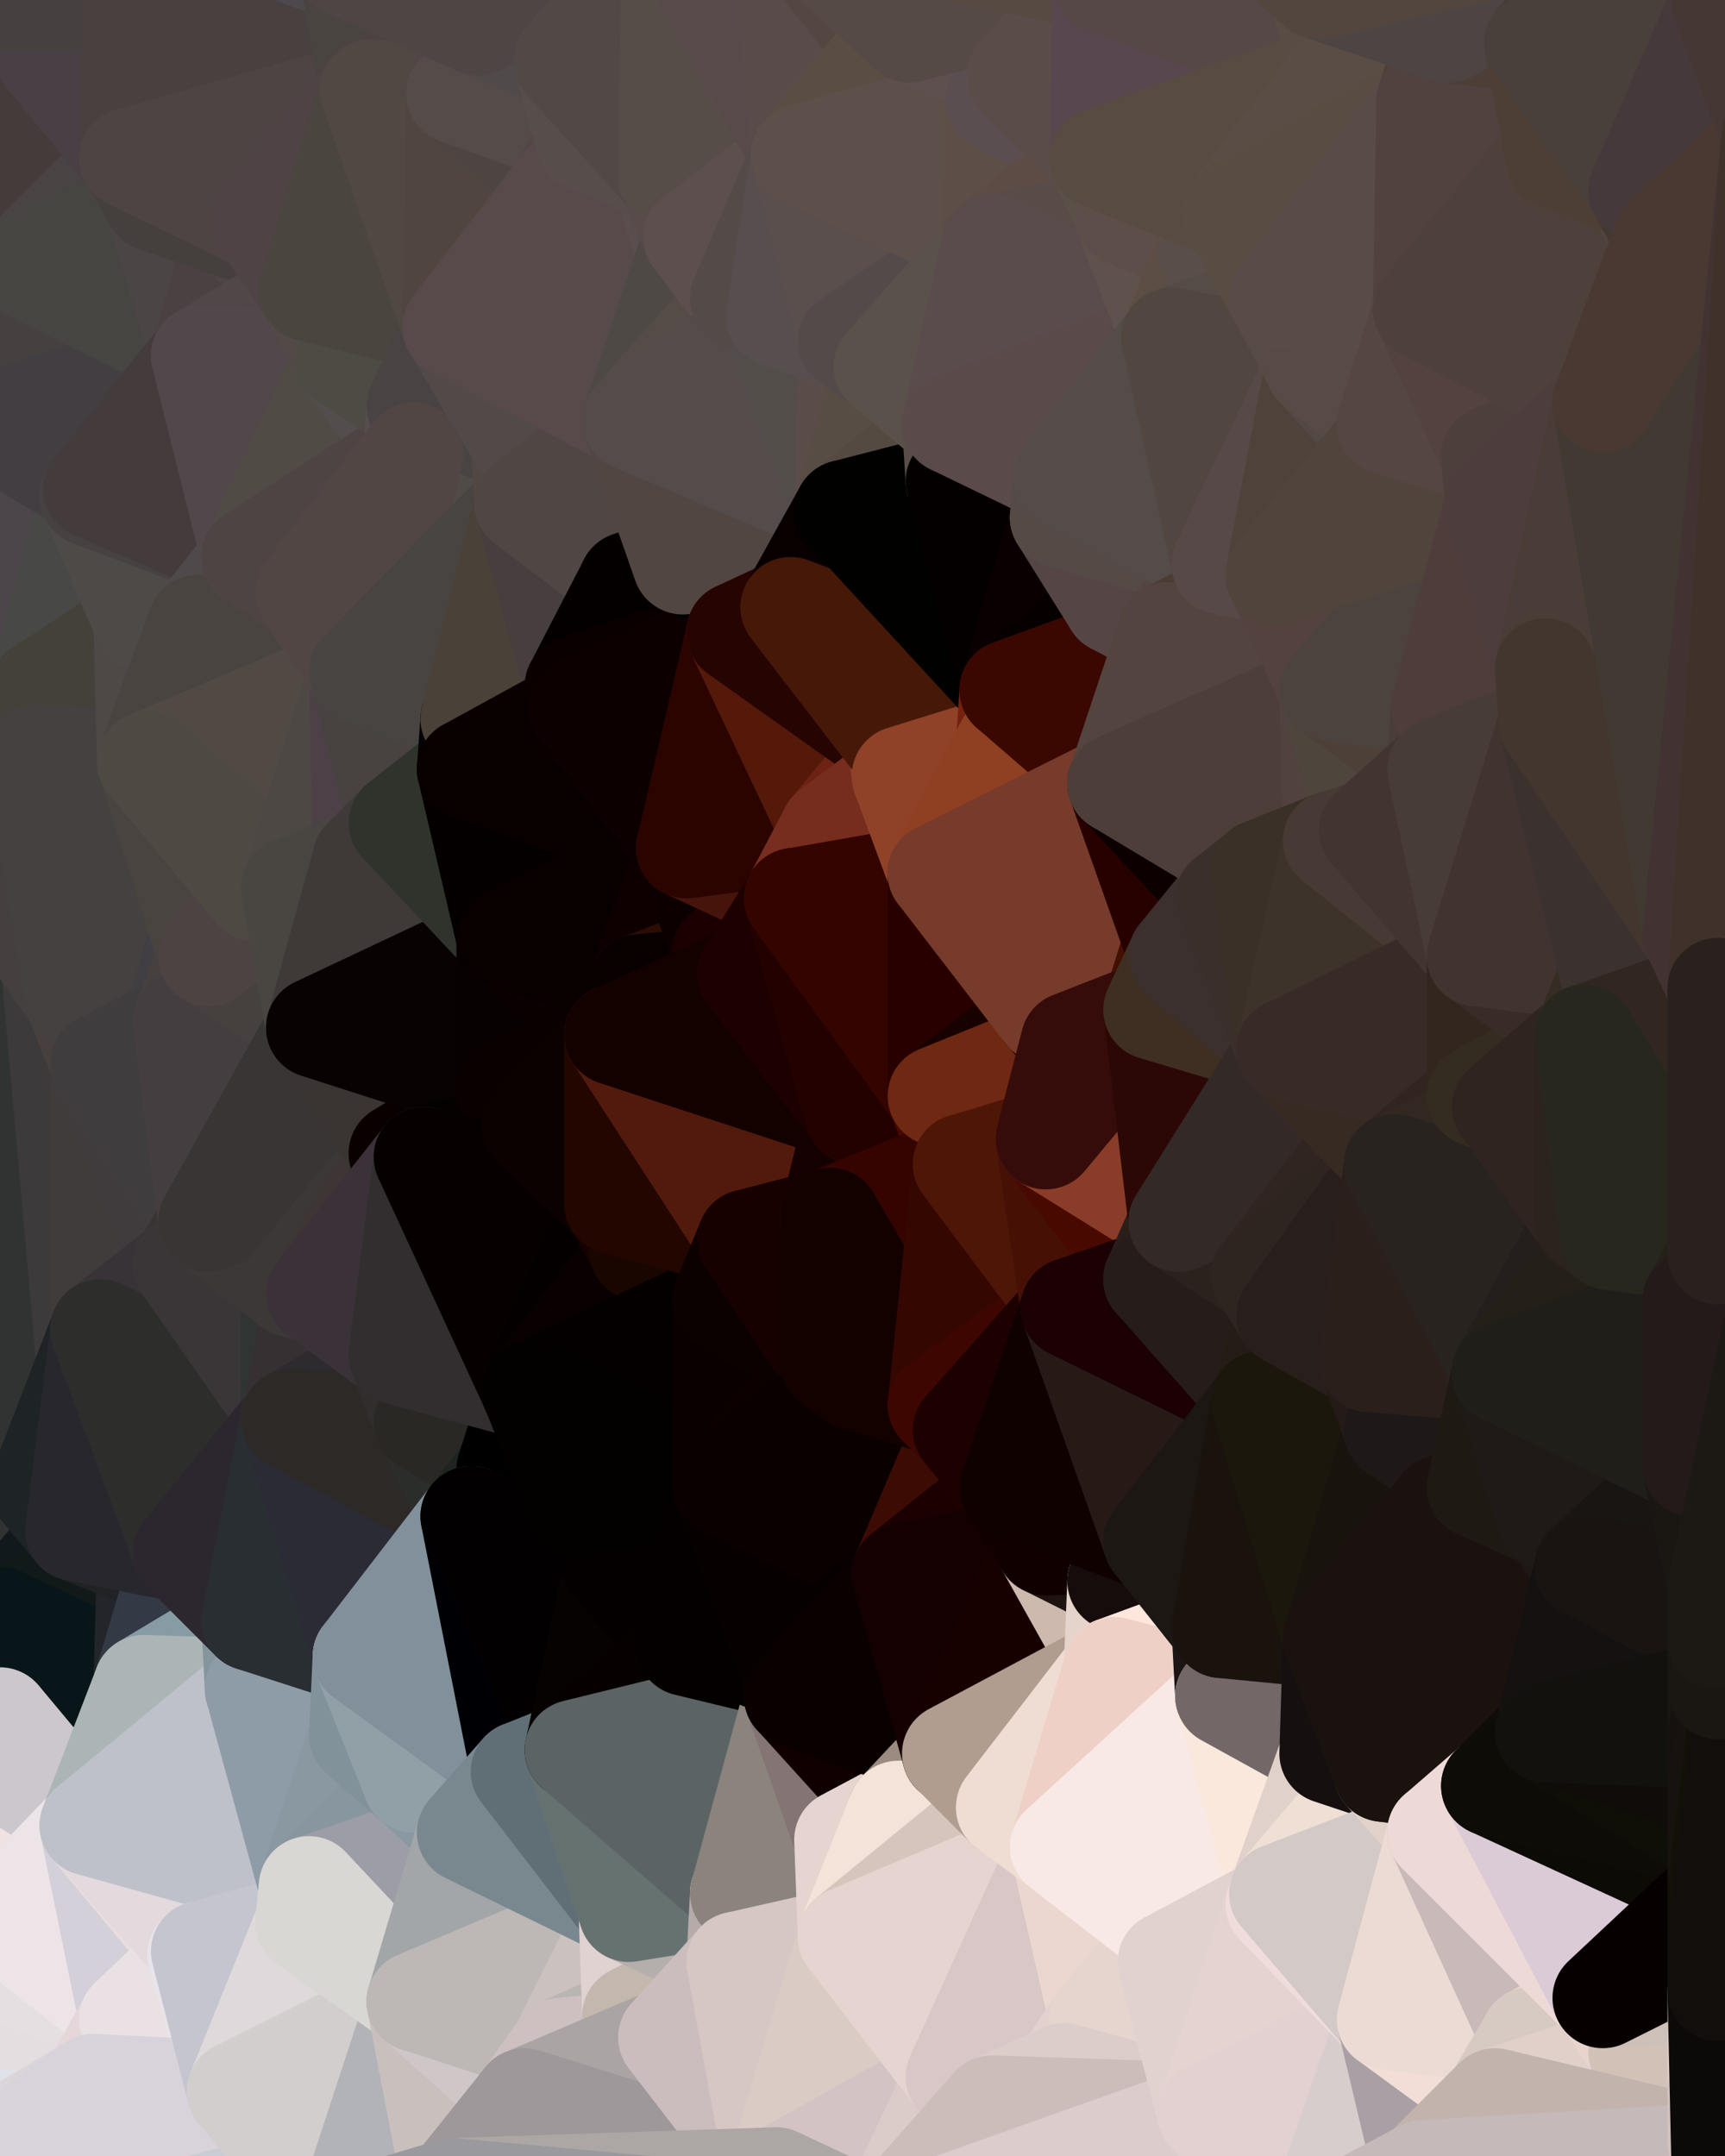 <?xml version="1.0" standalone="yes"?>
<svg width="480" height="600" xmlns="http://www.w3.org/2000/svg" version="1.1" ><polygon points="-34,518 -19,500 -18,444" fill="rgba(229, 228, 236, 1)" stroke="rgba(229, 228, 236, 1)" stroke-width="28" stroke-linejoin="round"/>
		<polygon points="-34,148 -34,518 -18,444" fill="rgba(54, 47, 55, 1)" stroke="rgba(54, 47, 55, 1)" stroke-width="28" stroke-linejoin="round"/>
		<polygon points="-18,222 -34,148 -18,444" fill="rgba(65, 61, 62, 1)" stroke="rgba(65, 61, 62, 1)" stroke-width="28" stroke-linejoin="round"/>
		<polygon points="-19,204 -34,148 -18,222" fill="rgba(69, 64, 61, 1)" stroke="rgba(69, 64, 61, 1)" stroke-width="28" stroke-linejoin="round"/>
		<polygon points="-4,118 -34,148 -3,130" fill="rgba(69, 65, 66, 1)" stroke="rgba(69, 65, 66, 1)" stroke-width="28" stroke-linejoin="round"/>
		<polygon points="-4,488 -19,500 0,492" fill="rgba(223, 228, 234, 1)" stroke="rgba(223, 228, 234, 1)" stroke-width="28" stroke-linejoin="round"/>
		<polygon points="-19,500 0,506 0,492" fill="rgba(225, 226, 231, 1)" stroke="rgba(225, 226, 231, 1)" stroke-width="28" stroke-linejoin="round"/>
		<polygon points="-3,574 0,590 0,576" fill="rgba(221, 215, 219, 1)" stroke="rgba(221, 215, 219, 1)" stroke-width="28" stroke-linejoin="round"/>
		<polygon points="-18,444 0,464 0,450" fill="rgba(6, 19, 25, 1)" stroke="rgba(6, 19, 25, 1)" stroke-width="28" stroke-linejoin="round"/>
		<polygon points="0,436 -18,444 0,450" fill="rgba(9, 20, 22, 1)" stroke="rgba(9, 20, 22, 1)" stroke-width="28" stroke-linejoin="round"/>
		<polygon points="-3,574 -34,518 0,599" fill="rgba(226, 215, 223, 1)" stroke="rgba(226, 215, 223, 1)" stroke-width="28" stroke-linejoin="round"/>
		<polygon points="0,590 -3,574 0,599" fill="rgba(217, 214, 221, 1)" stroke="rgba(217, 214, 221, 1)" stroke-width="28" stroke-linejoin="round"/>
		<polygon points="0,534 -34,518 0,548" fill="rgba(237, 224, 233, 1)" stroke="rgba(237, 224, 233, 1)" stroke-width="28" stroke-linejoin="round"/>
		<polygon points="-34,518 0,562 0,548" fill="rgba(226, 216, 224, 1)" stroke="rgba(226, 216, 224, 1)" stroke-width="28" stroke-linejoin="round"/>
		<polygon points="0,464 -18,444 0,478" fill="rgba(8, 21, 30, 1)" stroke="rgba(8, 21, 30, 1)" stroke-width="28" stroke-linejoin="round"/>
		<polygon points="-18,444 -19,500 0,478" fill="rgba(170, 169, 177, 1)" stroke="rgba(170, 169, 177, 1)" stroke-width="28" stroke-linejoin="round"/>
		<polygon points="-19,500 -4,488 0,478" fill="rgba(227, 227, 235, 1)" stroke="rgba(227, 227, 235, 1)" stroke-width="28" stroke-linejoin="round"/>
		<polygon points="-18,444 0,436 0,424" fill="rgba(5, 23, 23, 1)" stroke="rgba(5, 23, 23, 1)" stroke-width="28" stroke-linejoin="round"/>
		<polygon points="-19,500 0,520 0,506" fill="rgba(225, 222, 229, 1)" stroke="rgba(225, 222, 229, 1)" stroke-width="28" stroke-linejoin="round"/>
		<polygon points="-19,500 -34,518 0,520" fill="rgba(225, 223, 228, 1)" stroke="rgba(225, 223, 228, 1)" stroke-width="28" stroke-linejoin="round"/>
		<polygon points="-34,518 0,534 0,520" fill="rgba(237, 226, 234, 1)" stroke="rgba(237, 226, 234, 1)" stroke-width="28" stroke-linejoin="round"/>
		<polygon points="-34,518 -3,574 0,562" fill="rgba(227, 215, 219, 1)" stroke="rgba(227, 215, 219, 1)" stroke-width="28" stroke-linejoin="round"/>
		<polygon points="0,590 0,599 6,592" fill="rgba(218, 214, 215, 1)" stroke="rgba(218, 214, 215, 1)" stroke-width="28" stroke-linejoin="round"/>
		<polygon points="-34,148 -4,118 6,74" fill="rgba(65, 62, 55, 1)" stroke="rgba(65, 62, 55, 1)" stroke-width="28" stroke-linejoin="round"/>
		<polygon points="0,0 -34,148 6,74" fill="rgba(68, 66, 69, 1)" stroke="rgba(68, 66, 69, 1)" stroke-width="28" stroke-linejoin="round"/>
		<polygon points="0,562 -3,574 0,576" fill="rgba(225, 214, 222, 1)" stroke="rgba(225, 214, 222, 1)" stroke-width="28" stroke-linejoin="round"/>
		<polygon points="-19,204 -18,222 10,210" fill="rgba(68, 68, 68, 1)" stroke="rgba(68, 68, 68, 1)" stroke-width="28" stroke-linejoin="round"/>
		<polygon points="0,478 -4,488 0,492" fill="rgba(224, 221, 230, 1)" stroke="rgba(224, 221, 230, 1)" stroke-width="28" stroke-linejoin="round"/>
		<polygon points="-19,204 10,210 11,192" fill="rgba(74, 70, 71, 1)" stroke="rgba(74, 70, 71, 1)" stroke-width="28" stroke-linejoin="round"/>
		<polygon points="-34,148 -19,204 11,192" fill="rgba(79, 70, 75, 1)" stroke="rgba(79, 70, 75, 1)" stroke-width="28" stroke-linejoin="round"/>
		<polygon points="0,492 0,506 10,506" fill="rgba(209, 208, 214, 1)" stroke="rgba(209, 208, 214, 1)" stroke-width="28" stroke-linejoin="round"/>
		<polygon points="0,506 0,520 10,506" fill="rgba(220, 215, 222, 1)" stroke="rgba(220, 215, 222, 1)" stroke-width="28" stroke-linejoin="round"/>
		<polygon points="0,576 0,590 6,592" fill="rgba(216, 214, 219, 1)" stroke="rgba(216, 214, 219, 1)" stroke-width="28" stroke-linejoin="round"/>
		<polygon points="0,424 0,436 21,426" fill="rgba(9, 19, 21, 1)" stroke="rgba(9, 19, 21, 1)" stroke-width="28" stroke-linejoin="round"/>
		<polygon points="11,414 0,424 21,426" fill="rgba(17, 22, 26, 1)" stroke="rgba(17, 22, 26, 1)" stroke-width="28" stroke-linejoin="round"/>
		<polygon points="-3,130 25,138 26,136" fill="rgba(74, 70, 69, 1)" stroke="rgba(74, 70, 69, 1)" stroke-width="28" stroke-linejoin="round"/>
		<polygon points="0,576 6,592 26,580" fill="rgba(225, 215, 216, 1)" stroke="rgba(225, 215, 216, 1)" stroke-width="28" stroke-linejoin="round"/>
		<polygon points="0,424 11,414 28,370" fill="rgba(26, 27, 31, 1)" stroke="rgba(26, 27, 31, 1)" stroke-width="28" stroke-linejoin="round"/>
		<polygon points="21,278 0,424 28,370" fill="rgba(55, 53, 54, 1)" stroke="rgba(55, 53, 54, 1)" stroke-width="28" stroke-linejoin="round"/>
		<polygon points="28,296 21,278 28,370" fill="rgba(63, 59, 56, 1)" stroke="rgba(63, 59, 56, 1)" stroke-width="28" stroke-linejoin="round"/>
		<polygon points="-4,118 -3,130 26,136" fill="rgba(68, 64, 63, 1)" stroke="rgba(68, 64, 63, 1)" stroke-width="28" stroke-linejoin="round"/>
		<polygon points="0,562 0,576 26,580" fill="rgba(228, 214, 214, 1)" stroke="rgba(228, 214, 214, 1)" stroke-width="28" stroke-linejoin="round"/>
		<polygon points="10,506 0,520 25,508" fill="rgba(229, 210, 212, 1)" stroke="rgba(229, 210, 212, 1)" stroke-width="28" stroke-linejoin="round"/>
		<polygon points="-3,130 11,192 25,138" fill="rgba(71, 68, 63, 1)" stroke="rgba(71, 68, 63, 1)" stroke-width="28" stroke-linejoin="round"/>
		<polygon points="0,436 0,450 21,426" fill="rgba(6, 17, 19, 1)" stroke="rgba(6, 17, 19, 1)" stroke-width="28" stroke-linejoin="round"/>
		<polygon points="-18,222 0,424 21,278" fill="rgba(60, 58, 59, 1)" stroke="rgba(60, 58, 59, 1)" stroke-width="28" stroke-linejoin="round"/>
		<polygon points="-3,130 -34,148 11,192" fill="rgba(76, 70, 74, 1)" stroke="rgba(76, 70, 74, 1)" stroke-width="28" stroke-linejoin="round"/>
		<polygon points="-18,222 -18,444 0,424" fill="rgba(49, 51, 50, 1)" stroke="rgba(49, 51, 50, 1)" stroke-width="28" stroke-linejoin="round"/>
		<polygon points="0,562 26,580 36,562" fill="rgba(225, 225, 233, 1)" stroke="rgba(225, 225, 233, 1)" stroke-width="28" stroke-linejoin="round"/>
		<polygon points="0,0 6,74 36,44" fill="rgba(69, 59, 58, 1)" stroke="rgba(69, 59, 58, 1)" stroke-width="28" stroke-linejoin="round"/>
		<polygon points="0,548 0,562 36,562" fill="rgba(228, 222, 224, 1)" stroke="rgba(228, 222, 224, 1)" stroke-width="28" stroke-linejoin="round"/>
		<polygon points="0,520 0,534 25,508" fill="rgba(223, 205, 205, 1)" stroke="rgba(223, 205, 205, 1)" stroke-width="28" stroke-linejoin="round"/>
		<polygon points="0,464 0,478 40,469" fill="rgba(204, 207, 216, 1)" stroke="rgba(204, 207, 216, 1)" stroke-width="28" stroke-linejoin="round"/>
		<polygon points="0,492 10,506 25,508" fill="rgba(240, 226, 226, 1)" stroke="rgba(240, 226, 226, 1)" stroke-width="28" stroke-linejoin="round"/>
		<polygon points="25,138 11,192 40,173" fill="rgba(72, 72, 70, 1)" stroke="rgba(72, 72, 70, 1)" stroke-width="28" stroke-linejoin="round"/>
		<polygon points="36,44 6,74 43,56" fill="rgba(73, 67, 67, 1)" stroke="rgba(73, 67, 67, 1)" stroke-width="28" stroke-linejoin="round"/>
		<polygon points="11,192 10,210 41,212" fill="rgba(73, 68, 75, 1)" stroke="rgba(73, 68, 75, 1)" stroke-width="28" stroke-linejoin="round"/>
		<polygon points="21,426 0,450 41,434" fill="rgba(17, 25, 28, 1)" stroke="rgba(17, 25, 28, 1)" stroke-width="28" stroke-linejoin="round"/>
		<polygon points="0,450 40,469 41,434" fill="rgba(17, 26, 25, 1)" stroke="rgba(17, 26, 25, 1)" stroke-width="28" stroke-linejoin="round"/>
		<polygon points="0,478 25,508 40,469" fill="rgba(232, 227, 224, 1)" stroke="rgba(232, 227, 224, 1)" stroke-width="28" stroke-linejoin="round"/>
		<polygon points="0,450 0,464 40,469" fill="rgba(8, 22, 25, 1)" stroke="rgba(8, 22, 25, 1)" stroke-width="28" stroke-linejoin="round"/>
		<polygon points="0,0 36,44 37,0" fill="rgba(73, 64, 69, 1)" stroke="rgba(73, 64, 69, 1)" stroke-width="28" stroke-linejoin="round"/>
		<polygon points="0,534 0,548 36,562" fill="rgba(229, 223, 225, 1)" stroke="rgba(229, 223, 225, 1)" stroke-width="28" stroke-linejoin="round"/>
		<polygon points="0,478 0,492 25,508" fill="rgba(204, 199, 205, 1)" stroke="rgba(204, 199, 205, 1)" stroke-width="28" stroke-linejoin="round"/>
		<polygon points="10,210 -18,222 21,278" fill="rgba(69, 63, 63, 1)" stroke="rgba(69, 63, 63, 1)" stroke-width="28" stroke-linejoin="round"/>
		<polygon points="21,278 28,296 51,284" fill="rgba(72, 64, 62, 1)" stroke="rgba(72, 64, 62, 1)" stroke-width="28" stroke-linejoin="round"/>
		<polygon points="40,173 11,192 41,212" fill="rgba(68, 65, 58, 1)" stroke="rgba(68, 65, 58, 1)" stroke-width="28" stroke-linejoin="round"/>
		<polygon points="25,508 0,534 36,562" fill="rgba(237, 228, 231, 1)" stroke="rgba(237, 228, 231, 1)" stroke-width="28" stroke-linejoin="round"/>
		<polygon points="6,74 -4,118 56,99" fill="rgba(70, 64, 64, 1)" stroke="rgba(70, 64, 64, 1)" stroke-width="28" stroke-linejoin="round"/>
		<polygon points="-4,118 26,136 56,99" fill="rgba(67, 62, 66, 1)" stroke="rgba(67, 62, 66, 1)" stroke-width="28" stroke-linejoin="round"/>
		<polygon points="25,508 36,562 55,544" fill="rgba(211, 208, 217, 1)" stroke="rgba(211, 208, 217, 1)" stroke-width="28" stroke-linejoin="round"/>
		<polygon points="28,296 28,370 51,352" fill="rgba(64, 60, 59, 1)" stroke="rgba(64, 60, 59, 1)" stroke-width="28" stroke-linejoin="round"/>
		<polygon points="28,296 51,352 58,340" fill="rgba(64, 60, 61, 1)" stroke="rgba(64, 60, 61, 1)" stroke-width="28" stroke-linejoin="round"/>
		<polygon points="41,212 21,278 58,266" fill="rgba(70, 64, 64, 1)" stroke="rgba(70, 64, 64, 1)" stroke-width="28" stroke-linejoin="round"/>
		<polygon points="21,278 51,284 58,266" fill="rgba(65, 63, 68, 1)" stroke="rgba(65, 63, 68, 1)" stroke-width="28" stroke-linejoin="round"/>
		<polygon points="25,508 55,544 56,543" fill="rgba(233, 221, 221, 1)" stroke="rgba(233, 221, 221, 1)" stroke-width="28" stroke-linejoin="round"/>
		<polygon points="43,56 6,74 56,99" fill="rgba(70, 69, 65, 1)" stroke="rgba(70, 69, 65, 1)" stroke-width="28" stroke-linejoin="round"/>
		<polygon points="10,210 21,278 41,212" fill="rgba(69, 65, 64, 1)" stroke="rgba(69, 65, 64, 1)" stroke-width="28" stroke-linejoin="round"/>
		<polygon points="36,562 26,580 66,582" fill="rgba(229, 214, 217, 1)" stroke="rgba(229, 214, 217, 1)" stroke-width="28" stroke-linejoin="round"/>
		<polygon points="40,173 41,212 55,174" fill="rgba(78, 73, 70, 1)" stroke="rgba(78, 73, 70, 1)" stroke-width="28" stroke-linejoin="round"/>
		<polygon points="41,434 40,469 51,432" fill="rgba(36, 37, 42, 1)" stroke="rgba(36, 37, 42, 1)" stroke-width="28" stroke-linejoin="round"/>
		<polygon points="21,426 41,434 51,432" fill="rgba(33, 34, 36, 1)" stroke="rgba(33, 34, 36, 1)" stroke-width="28" stroke-linejoin="round"/>
		<polygon points="51,432 40,469 70,451" fill="rgba(51, 57, 69, 1)" stroke="rgba(51, 57, 69, 1)" stroke-width="28" stroke-linejoin="round"/>
		<polygon points="40,173 55,174 70,155" fill="rgba(75, 69, 69, 1)" stroke="rgba(75, 69, 69, 1)" stroke-width="28" stroke-linejoin="round"/>
		<polygon points="25,138 40,173 70,155" fill="rgba(78, 74, 71, 1)" stroke="rgba(78, 74, 71, 1)" stroke-width="28" stroke-linejoin="round"/>
		<polygon points="43,56 56,99 66,64" fill="rgba(75, 69, 69, 1)" stroke="rgba(75, 69, 69, 1)" stroke-width="28" stroke-linejoin="round"/>
		<polygon points="41,212 58,266 71,248" fill="rgba(73, 68, 64, 1)" stroke="rgba(73, 68, 64, 1)" stroke-width="28" stroke-linejoin="round"/>
		<polygon points="26,136 25,138 70,155" fill="rgba(71, 65, 65, 1)" stroke="rgba(71, 65, 65, 1)" stroke-width="28" stroke-linejoin="round"/>
		<polygon points="0,0 37,0 67,-29" fill="rgba(70, 64, 64, 1)" stroke="rgba(70, 64, 64, 1)" stroke-width="28" stroke-linejoin="round"/>
		<polygon points="11,414 21,426 28,370" fill="rgba(30, 35, 38, 1)" stroke="rgba(30, 35, 38, 1)" stroke-width="28" stroke-linejoin="round"/>
		<polygon points="70,451 40,469 71,470" fill="rgba(135, 155, 164, 1)" stroke="rgba(135, 155, 164, 1)" stroke-width="28" stroke-linejoin="round"/>
		<polygon points="55,544 36,562 66,582" fill="rgba(234, 225, 228, 1)" stroke="rgba(234, 225, 228, 1)" stroke-width="28" stroke-linejoin="round"/>
		<polygon points="51,284 28,296 58,340" fill="rgba(63, 61, 62, 1)" stroke="rgba(63, 61, 62, 1)" stroke-width="28" stroke-linejoin="round"/>
		<polygon points="28,370 21,426 51,432" fill="rgba(40, 39, 45, 1)" stroke="rgba(40, 39, 45, 1)" stroke-width="28" stroke-linejoin="round"/>
		<polygon points="58,340 51,352 81,358" fill="rgba(57, 52, 48, 1)" stroke="rgba(57, 52, 48, 1)" stroke-width="28" stroke-linejoin="round"/>
		<polygon points="51,352 28,370 81,395" fill="rgba(56, 51, 55, 1)" stroke="rgba(56, 51, 55, 1)" stroke-width="28" stroke-linejoin="round"/>
		<polygon points="28,370 51,432 81,395" fill="rgba(45, 45, 43, 1)" stroke="rgba(45, 45, 43, 1)" stroke-width="28" stroke-linejoin="round"/>
		<polygon points="56,99 26,136 70,155" fill="rgba(68, 59, 60, 1)" stroke="rgba(68, 59, 60, 1)" stroke-width="28" stroke-linejoin="round"/>
		<polygon points="66,64 56,99 86,81" fill="rgba(75, 65, 66, 1)" stroke="rgba(75, 65, 66, 1)" stroke-width="28" stroke-linejoin="round"/>
		<polygon points="73,62 66,64 86,81" fill="rgba(79, 69, 68, 1)" stroke="rgba(79, 69, 68, 1)" stroke-width="28" stroke-linejoin="round"/>
		<polygon points="56,543 85,535 86,525" fill="rgba(180, 185, 191, 1)" stroke="rgba(180, 185, 191, 1)" stroke-width="28" stroke-linejoin="round"/>
		<polygon points="70,155 55,174 85,165" fill="rgba(79, 73, 75, 1)" stroke="rgba(79, 73, 75, 1)" stroke-width="28" stroke-linejoin="round"/>
		<polygon points="40,469 25,508 71,470" fill="rgba(171, 181, 182, 1)" stroke="rgba(171, 181, 182, 1)" stroke-width="28" stroke-linejoin="round"/>
		<polygon points="58,266 51,284 88,286" fill="rgba(70, 65, 62, 1)" stroke="rgba(70, 65, 62, 1)" stroke-width="28" stroke-linejoin="round"/>
		<polygon points="25,508 56,543 86,525" fill="rgba(228, 217, 221, 1)" stroke="rgba(228, 217, 221, 1)" stroke-width="28" stroke-linejoin="round"/>
		<polygon points="71,470 25,508 86,525" fill="rgba(190, 193, 202, 1)" stroke="rgba(190, 193, 202, 1)" stroke-width="28" stroke-linejoin="round"/>
		<polygon points="51,352 81,395 81,358" fill="rgba(58, 54, 55, 1)" stroke="rgba(58, 54, 55, 1)" stroke-width="28" stroke-linejoin="round"/>
		<polygon points="36,44 43,56 73,62" fill="rgba(69, 64, 61, 1)" stroke="rgba(69, 64, 61, 1)" stroke-width="28" stroke-linejoin="round"/>
		<polygon points="43,56 66,64 73,62" fill="rgba(69, 64, 61, 1)" stroke="rgba(69, 64, 61, 1)" stroke-width="28" stroke-linejoin="round"/>
		<polygon points="56,543 55,544 66,582" fill="rgba(231, 229, 234, 1)" stroke="rgba(231, 229, 234, 1)" stroke-width="28" stroke-linejoin="round"/>
		<polygon points="6,592 0,599 26,580" fill="rgba(219, 213, 217, 1)" stroke="rgba(219, 213, 217, 1)" stroke-width="28" stroke-linejoin="round"/>
		<polygon points="86,81 56,99 96,100" fill="rgba(80, 71, 72, 1)" stroke="rgba(80, 71, 72, 1)" stroke-width="28" stroke-linejoin="round"/>
		<polygon points="67,-29 37,0 97,-9" fill="rgba(75, 64, 68, 1)" stroke="rgba(75, 64, 68, 1)" stroke-width="28" stroke-linejoin="round"/>
		<polygon points="66,582 0,599 96,618" fill="rgba(201, 204, 211, 1)" stroke="rgba(201, 204, 211, 1)" stroke-width="28" stroke-linejoin="round"/>
		<polygon points="51,284 58,340 88,286" fill="rgba(68, 62, 64, 1)" stroke="rgba(68, 62, 64, 1)" stroke-width="28" stroke-linejoin="round"/>
		<polygon points="81,247 58,266 88,286" fill="rgba(70, 65, 62, 1)" stroke="rgba(70, 65, 62, 1)" stroke-width="28" stroke-linejoin="round"/>
		<polygon points="81,358 81,395 88,360" fill="rgba(48, 52, 51, 1)" stroke="rgba(48, 52, 51, 1)" stroke-width="28" stroke-linejoin="round"/>
		<polygon points="71,248 58,266 81,247" fill="rgba(77, 67, 66, 1)" stroke="rgba(77, 67, 66, 1)" stroke-width="28" stroke-linejoin="round"/>
		<polygon points="26,580 0,599 66,582" fill="rgba(216, 211, 218, 1)" stroke="rgba(216, 211, 218, 1)" stroke-width="28" stroke-linejoin="round"/>
		<polygon points="85,165 55,174 100,187" fill="rgba(78, 73, 69, 1)" stroke="rgba(78, 73, 69, 1)" stroke-width="28" stroke-linejoin="round"/>
		<polygon points="70,451 71,470 101,461" fill="rgba(132, 149, 157, 1)" stroke="rgba(132, 149, 157, 1)" stroke-width="28" stroke-linejoin="round"/>
		<polygon points="56,543 66,582 85,535" fill="rgba(197, 197, 207, 1)" stroke="rgba(197, 197, 207, 1)" stroke-width="28" stroke-linejoin="round"/>
		<polygon points="97,-9 37,0 103,25" fill="rgba(77, 72, 76, 1)" stroke="rgba(77, 72, 76, 1)" stroke-width="28" stroke-linejoin="round"/>
		<polygon points="37,0 36,44 103,25" fill="rgba(73, 65, 63, 1)" stroke="rgba(73, 65, 63, 1)" stroke-width="28" stroke-linejoin="round"/>
		<polygon points="36,44 73,62 103,25" fill="rgba(78, 68, 67, 1)" stroke="rgba(78, 68, 67, 1)" stroke-width="28" stroke-linejoin="round"/>
		<polygon points="71,470 100,483 101,461" fill="rgba(143, 160, 168, 1)" stroke="rgba(143, 160, 168, 1)" stroke-width="28" stroke-linejoin="round"/>
		<polygon points="55,174 41,212 100,187" fill="rgba(73, 68, 64, 1)" stroke="rgba(73, 68, 64, 1)" stroke-width="28" stroke-linejoin="round"/>
		<polygon points="41,212 81,247 100,187" fill="rgba(81, 74, 68, 1)" stroke="rgba(81, 74, 68, 1)" stroke-width="28" stroke-linejoin="round"/>
		<polygon points="71,470 86,525 100,483" fill="rgba(142, 156, 167, 1)" stroke="rgba(142, 156, 167, 1)" stroke-width="28" stroke-linejoin="round"/>
		<polygon points="56,99 70,155 96,100" fill="rgba(82, 71, 75, 1)" stroke="rgba(82, 71, 75, 1)" stroke-width="28" stroke-linejoin="round"/>
		<polygon points="51,432 70,451 81,395" fill="rgba(44, 39, 46, 1)" stroke="rgba(44, 39, 46, 1)" stroke-width="28" stroke-linejoin="round"/>
		<polygon points="41,212 71,248 81,247" fill="rgba(78, 73, 67, 1)" stroke="rgba(78, 73, 67, 1)" stroke-width="28" stroke-linejoin="round"/>
		<polygon points="88,360 81,395 111,377" fill="rgba(54, 48, 50, 1)" stroke="rgba(54, 48, 50, 1)" stroke-width="28" stroke-linejoin="round"/>
		<polygon points="58,340 81,358 111,321" fill="rgba(60, 56, 55, 1)" stroke="rgba(60, 56, 55, 1)" stroke-width="28" stroke-linejoin="round"/>
		<polygon points="88,286 58,340 111,321" fill="rgba(57, 53, 52, 1)" stroke="rgba(57, 53, 52, 1)" stroke-width="28" stroke-linejoin="round"/>
		<polygon points="100,187 81,247 101,239" fill="rgba(77, 72, 68, 1)" stroke="rgba(77, 72, 68, 1)" stroke-width="28" stroke-linejoin="round"/>
		<polygon points="96,100 70,155 115,126" fill="rgba(80, 75, 69, 1)" stroke="rgba(80, 75, 69, 1)" stroke-width="28" stroke-linejoin="round"/>
		<polygon points="100,187 101,239 111,229" fill="rgba(77, 64, 71, 1)" stroke="rgba(77, 64, 71, 1)" stroke-width="28" stroke-linejoin="round"/>
		<polygon points="81,358 88,360 111,321" fill="rgba(60, 56, 55, 1)" stroke="rgba(60, 56, 55, 1)" stroke-width="28" stroke-linejoin="round"/>
		<polygon points="85,535 66,582 116,557" fill="rgba(223, 217, 219, 1)" stroke="rgba(223, 217, 219, 1)" stroke-width="28" stroke-linejoin="round"/>
		<polygon points="96,100 115,126 116,113" fill="rgba(83, 77, 77, 1)" stroke="rgba(83, 77, 77, 1)" stroke-width="28" stroke-linejoin="round"/>
		<polygon points="100,483 86,525 115,496" fill="rgba(138, 152, 161, 1)" stroke="rgba(138, 152, 161, 1)" stroke-width="28" stroke-linejoin="round"/>
		<polygon points="111,377 81,395 118,396" fill="rgba(45, 43, 46, 1)" stroke="rgba(45, 43, 46, 1)" stroke-width="28" stroke-linejoin="round"/>
		<polygon points="70,155 85,165 115,126" fill="rgba(78, 68, 67, 1)" stroke="rgba(78, 68, 67, 1)" stroke-width="28" stroke-linejoin="round"/>
		<polygon points="81,247 88,286 101,239" fill="rgba(73, 70, 65, 1)" stroke="rgba(73, 70, 65, 1)" stroke-width="28" stroke-linejoin="round"/>
		<polygon points="86,81 96,100 126,91" fill="rgba(83, 73, 71, 1)" stroke="rgba(83, 73, 71, 1)" stroke-width="28" stroke-linejoin="round"/>
		<polygon points="96,100 116,113 126,91" fill="rgba(78, 75, 68, 1)" stroke="rgba(78, 75, 68, 1)" stroke-width="28" stroke-linejoin="round"/>
		<polygon points="81,395 70,451 101,461" fill="rgba(41, 46, 50, 1)" stroke="rgba(41, 46, 50, 1)" stroke-width="28" stroke-linejoin="round"/>
		<polygon points="100,187 130,214 131,200" fill="rgba(77, 66, 70, 1)" stroke="rgba(77, 66, 70, 1)" stroke-width="28" stroke-linejoin="round"/>
		<polygon points="81,395 101,461 131,422" fill="rgba(43, 43, 53, 1)" stroke="rgba(43, 43, 53, 1)" stroke-width="28" stroke-linejoin="round"/>
		<polygon points="118,396 81,395 131,422" fill="rgba(45, 41, 38, 1)" stroke="rgba(45, 41, 38, 1)" stroke-width="28" stroke-linejoin="round"/>
		<polygon points="115,496 86,525 130,510" fill="rgba(136, 150, 159, 1)" stroke="rgba(136, 150, 159, 1)" stroke-width="28" stroke-linejoin="round"/>
		<polygon points="100,187 111,229 130,214" fill="rgba(72, 67, 64, 1)" stroke="rgba(72, 67, 64, 1)" stroke-width="28" stroke-linejoin="round"/>
		<polygon points="66,582 96,618 116,557" fill="rgba(210, 206, 205, 1)" stroke="rgba(210, 206, 205, 1)" stroke-width="28" stroke-linejoin="round"/>
		<polygon points="97,-9 103,25 133,7" fill="rgba(73, 68, 64, 1)" stroke="rgba(73, 68, 64, 1)" stroke-width="28" stroke-linejoin="round"/>
		<polygon points="103,25 127,26 133,7" fill="rgba(77, 67, 68, 1)" stroke="rgba(77, 67, 68, 1)" stroke-width="28" stroke-linejoin="round"/>
		<polygon points="86,525 116,557 130,510" fill="rgba(157, 157, 167, 1)" stroke="rgba(157, 157, 167, 1)" stroke-width="28" stroke-linejoin="round"/>
		<polygon points="116,557 96,618 126,609" fill="rgba(178, 179, 184, 1)" stroke="rgba(178, 179, 184, 1)" stroke-width="28" stroke-linejoin="round"/>
		<polygon points="111,321 88,360 118,322" fill="rgba(62, 54, 52, 1)" stroke="rgba(62, 54, 52, 1)" stroke-width="28" stroke-linejoin="round"/>
		<polygon points="86,525 85,535 116,557" fill="rgba(216, 215, 211, 1)" stroke="rgba(216, 215, 211, 1)" stroke-width="28" stroke-linejoin="round"/>
		<polygon points="73,62 86,81 103,25" fill="rgba(79, 67, 69, 1)" stroke="rgba(79, 67, 69, 1)" stroke-width="28" stroke-linejoin="round"/>
		<polygon points="88,286 111,321 141,303" fill="rgba(58, 53, 50, 1)" stroke="rgba(58, 53, 50, 1)" stroke-width="28" stroke-linejoin="round"/>
		<polygon points="111,321 118,322 141,303" fill="rgba(10, 0, 0, 1)" stroke="rgba(10, 0, 0, 1)" stroke-width="28" stroke-linejoin="round"/>
		<polygon points="118,396 131,422 141,409" fill="rgba(43, 45, 42, 1)" stroke="rgba(43, 45, 42, 1)" stroke-width="28" stroke-linejoin="round"/>
		<polygon points="111,229 101,239 141,261" fill="rgba(64, 59, 56, 1)" stroke="rgba(64, 59, 56, 1)" stroke-width="28" stroke-linejoin="round"/>
		<polygon points="101,239 88,286 141,261" fill="rgba(63, 58, 55, 1)" stroke="rgba(63, 58, 55, 1)" stroke-width="28" stroke-linejoin="round"/>
		<polygon points="88,360 111,377 118,322" fill="rgba(59, 49, 57, 1)" stroke="rgba(59, 49, 57, 1)" stroke-width="28" stroke-linejoin="round"/>
		<polygon points="115,496 130,510 145,493" fill="rgba(138, 152, 161, 1)" stroke="rgba(138, 152, 161, 1)" stroke-width="28" stroke-linejoin="round"/>
		<polygon points="116,113 115,126 145,123" fill="rgba(86, 77, 78, 1)" stroke="rgba(86, 77, 78, 1)" stroke-width="28" stroke-linejoin="round"/>
		<polygon points="101,461 100,483 115,496" fill="rgba(129, 146, 154, 1)" stroke="rgba(129, 146, 154, 1)" stroke-width="28" stroke-linejoin="round"/>
		<polygon points="116,557 126,609 146,584" fill="rgba(201, 191, 189, 1)" stroke="rgba(201, 191, 189, 1)" stroke-width="28" stroke-linejoin="round"/>
		<polygon points="145,123 115,126 146,140" fill="rgba(76, 72, 71, 1)" stroke="rgba(76, 72, 71, 1)" stroke-width="28" stroke-linejoin="round"/>
		<polygon points="103,25 86,81 126,91" fill="rgba(74, 69, 63, 1)" stroke="rgba(74, 69, 63, 1)" stroke-width="28" stroke-linejoin="round"/>
		<polygon points="141,303 118,322 148,313" fill="rgba(9, 0, 0, 1)" stroke="rgba(9, 0, 0, 1)" stroke-width="28" stroke-linejoin="round"/>
		<polygon points="111,377 118,396 148,387" fill="rgba(49, 45, 44, 1)" stroke="rgba(49, 45, 44, 1)" stroke-width="28" stroke-linejoin="round"/>
		<polygon points="118,396 141,409 148,387" fill="rgba(41, 40, 36, 1)" stroke="rgba(41, 40, 36, 1)" stroke-width="28" stroke-linejoin="round"/>
		<polygon points="115,126 100,187 146,140" fill="rgba(80, 75, 71, 1)" stroke="rgba(80, 75, 71, 1)" stroke-width="28" stroke-linejoin="round"/>
		<polygon points="101,461 115,496 145,493" fill="rgba(145, 160, 167, 1)" stroke="rgba(145, 160, 167, 1)" stroke-width="28" stroke-linejoin="round"/>
		<polygon points="126,91 116,113 145,123" fill="rgba(73, 67, 67, 1)" stroke="rgba(73, 67, 67, 1)" stroke-width="28" stroke-linejoin="round"/>
		<polygon points="141,261 88,286 141,303" fill="rgba(8, 2, 2, 1)" stroke="rgba(8, 2, 2, 1)" stroke-width="28" stroke-linejoin="round"/>
		<polygon points="103,25 126,91 127,26" fill="rgba(81, 72, 67, 1)" stroke="rgba(81, 72, 67, 1)" stroke-width="28" stroke-linejoin="round"/>
		<polygon points="85,165 100,187 115,126" fill="rgba(81, 70, 68, 1)" stroke="rgba(81, 70, 68, 1)" stroke-width="28" stroke-linejoin="round"/>
		<polygon points="116,557 146,584 156,570" fill="rgba(207, 198, 199, 1)" stroke="rgba(207, 198, 199, 1)" stroke-width="28" stroke-linejoin="round"/>
		<polygon points="127,26 126,91 156,52" fill="rgba(80, 69, 63, 1)" stroke="rgba(80, 69, 63, 1)" stroke-width="28" stroke-linejoin="round"/>
		<polygon points="133,7 127,26 157,17" fill="rgba(81, 69, 69, 1)" stroke="rgba(81, 69, 69, 1)" stroke-width="28" stroke-linejoin="round"/>
		<polygon points="100,187 131,200 146,140" fill="rgba(72, 68, 65, 1)" stroke="rgba(72, 68, 65, 1)" stroke-width="28" stroke-linejoin="round"/>
		<polygon points="130,214 111,229 141,261" fill="rgba(48, 51, 44, 1)" stroke="rgba(48, 51, 44, 1)" stroke-width="28" stroke-linejoin="round"/>
		<polygon points="141,409 131,422 161,419" fill="rgba(31, 35, 34, 1)" stroke="rgba(31, 35, 34, 1)" stroke-width="28" stroke-linejoin="round"/>
		<polygon points="160,191 131,200 161,197" fill="rgba(2, 0, 1, 1)" stroke="rgba(2, 0, 1, 1)" stroke-width="28" stroke-linejoin="round"/>
		<polygon points="127,26 156,52 163,39" fill="rgba(77, 69, 66, 1)" stroke="rgba(77, 69, 66, 1)" stroke-width="28" stroke-linejoin="round"/>
		<polygon points="157,17 127,26 163,39" fill="rgba(85, 75, 73, 1)" stroke="rgba(85, 75, 73, 1)" stroke-width="28" stroke-linejoin="round"/>
		<polygon points="131,200 130,214 161,197" fill="rgba(4, 2, 3, 1)" stroke="rgba(4, 2, 3, 1)" stroke-width="28" stroke-linejoin="round"/>
		<polygon points="146,140 131,200 160,191" fill="rgba(74, 65, 56, 1)" stroke="rgba(74, 65, 56, 1)" stroke-width="28" stroke-linejoin="round"/>
		<polygon points="148,313 118,322 171,335" fill="rgba(5, 1, 0, 1)" stroke="rgba(5, 1, 0, 1)" stroke-width="28" stroke-linejoin="round"/>
		<polygon points="141,261 141,303 171,288" fill="rgba(7, 1, 1, 1)" stroke="rgba(7, 1, 1, 1)" stroke-width="28" stroke-linejoin="round"/>
		<polygon points="141,303 148,313 171,288" fill="rgba(10, 0, 0, 1)" stroke="rgba(10, 0, 0, 1)" stroke-width="28" stroke-linejoin="round"/>
		<polygon points="161,419 131,422 171,436" fill="rgba(4, 0, 0, 1)" stroke="rgba(4, 0, 0, 1)" stroke-width="28" stroke-linejoin="round"/>
		<polygon points="148,387 141,409 161,419" fill="rgba(0, 0, 0, 1)" stroke="rgba(0, 0, 0, 1)" stroke-width="28" stroke-linejoin="round"/>
		<polygon points="118,322 111,377 148,387" fill="rgba(50, 46, 47, 1)" stroke="rgba(50, 46, 47, 1)" stroke-width="28" stroke-linejoin="round"/>
		<polygon points="131,422 101,461 145,493" fill="rgba(130, 144, 155, 1)" stroke="rgba(130, 144, 155, 1)" stroke-width="28" stroke-linejoin="round"/>
		<polygon points="130,510 116,557 175,532" fill="rgba(162, 166, 169, 1)" stroke="rgba(162, 166, 169, 1)" stroke-width="28" stroke-linejoin="round"/>
		<polygon points="146,140 160,191 175,162" fill="rgba(71, 62, 63, 1)" stroke="rgba(71, 62, 63, 1)" stroke-width="28" stroke-linejoin="round"/>
		<polygon points="118,322 148,387 171,335" fill="rgba(6, 0, 0, 1)" stroke="rgba(6, 0, 0, 1)" stroke-width="28" stroke-linejoin="round"/>
		<polygon points="131,422 145,493 160,487" fill="rgba(0, 0, 4, 1)" stroke="rgba(0, 0, 4, 1)" stroke-width="28" stroke-linejoin="round"/>
		<polygon points="116,557 156,570 175,532" fill="rgba(189, 184, 181, 1)" stroke="rgba(189, 184, 181, 1)" stroke-width="28" stroke-linejoin="round"/>
		<polygon points="131,422 160,487 171,436" fill="rgba(2, 0, 1, 1)" stroke="rgba(2, 0, 1, 1)" stroke-width="28" stroke-linejoin="round"/>
		<polygon points="141,261 171,288 178,274" fill="rgba(10, 0, 0, 1)" stroke="rgba(10, 0, 0, 1)" stroke-width="28" stroke-linejoin="round"/>
		<polygon points="171,335 148,387 178,348" fill="rgba(4, 0, 0, 1)" stroke="rgba(4, 0, 0, 1)" stroke-width="28" stroke-linejoin="round"/>
		<polygon points="175,532 156,570 176,561" fill="rgba(203, 193, 191, 1)" stroke="rgba(203, 193, 191, 1)" stroke-width="28" stroke-linejoin="round"/>
		<polygon points="145,123 146,140 176,117" fill="rgba(81, 72, 67, 1)" stroke="rgba(81, 72, 67, 1)" stroke-width="28" stroke-linejoin="round"/>
		<polygon points="126,91 145,123 176,117" fill="rgba(82, 74, 72, 1)" stroke="rgba(82, 74, 72, 1)" stroke-width="28" stroke-linejoin="round"/>
		<polygon points="145,493 130,510 175,532" fill="rgba(121, 136, 143, 1)" stroke="rgba(121, 136, 143, 1)" stroke-width="28" stroke-linejoin="round"/>
		<polygon points="160,487 145,493 175,532" fill="rgba(96, 111, 118, 1)" stroke="rgba(96, 111, 118, 1)" stroke-width="28" stroke-linejoin="round"/>
		<polygon points="163,39 156,52 186,49" fill="rgba(85, 71, 70, 1)" stroke="rgba(85, 71, 70, 1)" stroke-width="28" stroke-linejoin="round"/>
		<polygon points="133,7 157,17 187,-21" fill="rgba(80, 74, 74, 1)" stroke="rgba(80, 74, 74, 1)" stroke-width="28" stroke-linejoin="round"/>
		<polygon points="176,561 156,570 186,567" fill="rgba(185, 182, 177, 1)" stroke="rgba(185, 182, 177, 1)" stroke-width="28" stroke-linejoin="round"/>
		<polygon points="171,436 160,487 191,458" fill="rgba(6, 2, 1, 1)" stroke="rgba(6, 2, 1, 1)" stroke-width="28" stroke-linejoin="round"/>
		<polygon points="190,453 171,436 191,458" fill="rgba(4, 0, 0, 1)" stroke="rgba(4, 0, 0, 1)" stroke-width="28" stroke-linejoin="round"/>
		<polygon points="130,214 141,261 191,236" fill="rgba(4, 0, 0, 1)" stroke="rgba(4, 0, 0, 1)" stroke-width="28" stroke-linejoin="round"/>
		<polygon points="161,197 130,214 191,236" fill="rgba(8, 0, 0, 1)" stroke="rgba(8, 0, 0, 1)" stroke-width="28" stroke-linejoin="round"/>
		<polygon points="146,140 175,162 176,117" fill="rgba(80, 70, 68, 1)" stroke="rgba(80, 70, 68, 1)" stroke-width="28" stroke-linejoin="round"/>
		<polygon points="156,52 176,117 193,66" fill="rgba(87, 75, 77, 1)" stroke="rgba(87, 75, 77, 1)" stroke-width="28" stroke-linejoin="round"/>
		<polygon points="186,49 156,52 193,66" fill="rgba(89, 77, 77, 1)" stroke="rgba(89, 77, 77, 1)" stroke-width="28" stroke-linejoin="round"/>
		<polygon points="141,261 178,274 191,236" fill="rgba(8, 0, 0, 1)" stroke="rgba(8, 0, 0, 1)" stroke-width="28" stroke-linejoin="round"/>
		<polygon points="176,117 175,162 190,157" fill="rgba(80, 70, 68, 1)" stroke="rgba(80, 70, 68, 1)" stroke-width="28" stroke-linejoin="round"/>
		<polygon points="97,-9 133,7 187,-21" fill="rgba(79, 69, 68, 1)" stroke="rgba(79, 69, 68, 1)" stroke-width="28" stroke-linejoin="round"/>
		<polygon points="156,52 126,91 176,117" fill="rgba(88, 74, 74, 1)" stroke="rgba(88, 74, 74, 1)" stroke-width="28" stroke-linejoin="round"/>
		<polygon points="171,288 148,313 171,335" fill="rgba(11, 1, 0, 1)" stroke="rgba(11, 1, 0, 1)" stroke-width="28" stroke-linejoin="round"/>
		<polygon points="191,236 178,274 201,265" fill="rgba(15, 0, 0, 1)" stroke="rgba(15, 0, 0, 1)" stroke-width="28" stroke-linejoin="round"/>
		<polygon points="161,419 171,436 201,413" fill="rgba(2, 0, 1, 1)" stroke="rgba(2, 0, 1, 1)" stroke-width="28" stroke-linejoin="round"/>
		<polygon points="156,570 146,584 186,567" fill="rgba(206, 192, 192, 1)" stroke="rgba(206, 192, 192, 1)" stroke-width="28" stroke-linejoin="round"/>
		<polygon points="175,532 176,561 205,546" fill="rgba(224, 210, 209, 1)" stroke="rgba(224, 210, 209, 1)" stroke-width="28" stroke-linejoin="round"/>
		<polygon points="176,561 186,567 205,546" fill="rgba(196, 183, 174, 1)" stroke="rgba(196, 183, 174, 1)" stroke-width="28" stroke-linejoin="round"/>
		<polygon points="190,157 175,162 205,176" fill="rgba(2, 1, 0, 1)" stroke="rgba(2, 1, 0, 1)" stroke-width="28" stroke-linejoin="round"/>
		<polygon points="178,348 148,387 201,362" fill="rgba(9, 0, 1, 1)" stroke="rgba(9, 0, 1, 1)" stroke-width="28" stroke-linejoin="round"/>
		<polygon points="193,66 176,117 206,83" fill="rgba(78, 73, 69, 1)" stroke="rgba(78, 73, 69, 1)" stroke-width="28" stroke-linejoin="round"/>
		<polygon points="175,162 160,191 205,176" fill="rgba(5, 0, 0, 1)" stroke="rgba(5, 0, 0, 1)" stroke-width="28" stroke-linejoin="round"/>
		<polygon points="201,265 178,274 208,271" fill="rgba(43, 13, 5, 1)" stroke="rgba(43, 13, 5, 1)" stroke-width="28" stroke-linejoin="round"/>
		<polygon points="171,335 178,348 208,345" fill="rgba(21, 1, 0, 1)" stroke="rgba(21, 1, 0, 1)" stroke-width="28" stroke-linejoin="round"/>
		<polygon points="178,348 201,362 208,345" fill="rgba(26, 6, 0, 1)" stroke="rgba(26, 6, 0, 1)" stroke-width="28" stroke-linejoin="round"/>
		<polygon points="175,532 205,546 206,527" fill="rgba(180, 175, 172, 1)" stroke="rgba(180, 175, 172, 1)" stroke-width="28" stroke-linejoin="round"/>
		<polygon points="160,191 161,197 205,176" fill="rgba(10, 0, 0, 1)" stroke="rgba(10, 0, 0, 1)" stroke-width="28" stroke-linejoin="round"/>
		<polygon points="148,387 201,413 201,362" fill="rgba(5, 0, 0, 1)" stroke="rgba(5, 0, 0, 1)" stroke-width="28" stroke-linejoin="round"/>
		<polygon points="171,436 190,453 201,413" fill="rgba(4, 0, 0, 1)" stroke="rgba(4, 0, 0, 1)" stroke-width="28" stroke-linejoin="round"/>
		<polygon points="148,387 161,419 201,413" fill="rgba(2, 1, 0, 1)" stroke="rgba(2, 1, 0, 1)" stroke-width="28" stroke-linejoin="round"/>
		<polygon points="157,17 163,39 186,49" fill="rgba(87, 77, 75, 1)" stroke="rgba(87, 77, 75, 1)" stroke-width="28" stroke-linejoin="round"/>
		<polygon points="186,567 146,584 216,606" fill="rgba(170, 164, 164, 1)" stroke="rgba(170, 164, 164, 1)" stroke-width="28" stroke-linejoin="round"/>
		<polygon points="146,584 126,609 216,606" fill="rgba(158, 152, 154, 1)" stroke="rgba(158, 152, 154, 1)" stroke-width="28" stroke-linejoin="round"/>
		<polygon points="178,274 171,288 208,271" fill="rgba(8, 0, 0, 1)" stroke="rgba(8, 0, 0, 1)" stroke-width="28" stroke-linejoin="round"/>
		<polygon points="160,487 175,532 206,527" fill="rgba(102, 114, 112, 1)" stroke="rgba(102, 114, 112, 1)" stroke-width="28" stroke-linejoin="round"/>
		<polygon points="191,236 201,265 221,250" fill="rgba(13, 0, 0, 1)" stroke="rgba(13, 0, 0, 1)" stroke-width="28" stroke-linejoin="round"/>
		<polygon points="220,465 191,458 221,472" fill="rgba(6, 0, 0, 1)" stroke="rgba(6, 0, 0, 1)" stroke-width="28" stroke-linejoin="round"/>
		<polygon points="67,-29 97,-9 187,-21" fill="rgba(79, 69, 68, 1)" stroke="rgba(79, 69, 68, 1)" stroke-width="28" stroke-linejoin="round"/>
		<polygon points="186,49 193,66 223,43" fill="rgba(89, 75, 74, 1)" stroke="rgba(89, 75, 74, 1)" stroke-width="28" stroke-linejoin="round"/>
		<polygon points="201,265 208,271 221,250" fill="rgba(26, 0, 0, 1)" stroke="rgba(26, 0, 0, 1)" stroke-width="28" stroke-linejoin="round"/>
		<polygon points="191,458 160,487 221,472" fill="rgba(7, 0, 0, 1)" stroke="rgba(7, 0, 0, 1)" stroke-width="28" stroke-linejoin="round"/>
		<polygon points="160,487 206,527 221,472" fill="rgba(91, 99, 101, 1)" stroke="rgba(91, 99, 101, 1)" stroke-width="28" stroke-linejoin="round"/>
		<polygon points="190,157 205,176 220,169" fill="rgba(4, 0, 0, 1)" stroke="rgba(4, 0, 0, 1)" stroke-width="28" stroke-linejoin="round"/>
		<polygon points="190,453 191,458 220,465" fill="rgba(4, 0, 0, 1)" stroke="rgba(4, 0, 0, 1)" stroke-width="28" stroke-linejoin="round"/>
		<polygon points="206,83 176,117 216,88" fill="rgba(85, 76, 71, 1)" stroke="rgba(85, 76, 71, 1)" stroke-width="28" stroke-linejoin="round"/>
		<polygon points="161,197 191,236 205,176" fill="rgba(13, 0, 0, 1)" stroke="rgba(13, 0, 0, 1)" stroke-width="28" stroke-linejoin="round"/>
		<polygon points="157,17 186,49 187,-21" fill="rgba(81, 73, 70, 1)" stroke="rgba(81, 73, 70, 1)" stroke-width="28" stroke-linejoin="round"/>
		<polygon points="191,236 221,250 231,231" fill="rgba(70, 20, 11, 1)" stroke="rgba(70, 20, 11, 1)" stroke-width="28" stroke-linejoin="round"/>
		<polygon points="201,362 201,413 231,379" fill="rgba(9, 0, 0, 1)" stroke="rgba(9, 0, 0, 1)" stroke-width="28" stroke-linejoin="round"/>
		<polygon points="171,288 171,335 208,345" fill="rgba(35, 6, 0, 1)" stroke="rgba(35, 6, 0, 1)" stroke-width="28" stroke-linejoin="round"/>
		<polygon points="190,157 220,169 235,142" fill="rgba(2, 1, 0, 1)" stroke="rgba(2, 1, 0, 1)" stroke-width="28" stroke-linejoin="round"/>
		<polygon points="206,527 205,546 236,539" fill="rgba(182, 171, 169, 1)" stroke="rgba(182, 171, 169, 1)" stroke-width="28" stroke-linejoin="round"/>
		<polygon points="176,117 190,157 235,142" fill="rgba(81, 70, 66, 1)" stroke="rgba(81, 70, 66, 1)" stroke-width="28" stroke-linejoin="round"/>
		<polygon points="187,-21 186,49 223,43" fill="rgba(86, 77, 72, 1)" stroke="rgba(86, 77, 72, 1)" stroke-width="28" stroke-linejoin="round"/>
		<polygon points="193,66 206,83 223,43" fill="rgba(93, 79, 78, 1)" stroke="rgba(93, 79, 78, 1)" stroke-width="28" stroke-linejoin="round"/>
		<polygon points="208,345 231,339 238,310" fill="rgba(11, 0, 0, 1)" stroke="rgba(11, 0, 0, 1)" stroke-width="28" stroke-linejoin="round"/>
		<polygon points="171,288 208,345 238,310" fill="rgba(82, 26, 13, 1)" stroke="rgba(82, 26, 13, 1)" stroke-width="28" stroke-linejoin="round"/>
		<polygon points="208,271 171,288 238,310" fill="rgba(19, 1, 0, 1)" stroke="rgba(19, 1, 0, 1)" stroke-width="28" stroke-linejoin="round"/>
		<polygon points="231,379 201,413 238,384" fill="rgba(12, 0, 0, 1)" stroke="rgba(12, 0, 0, 1)" stroke-width="28" stroke-linejoin="round"/>
		<polygon points="235,512 206,527 236,539" fill="rgba(226, 212, 209, 1)" stroke="rgba(226, 212, 209, 1)" stroke-width="28" stroke-linejoin="round"/>
		<polygon points="221,472 206,527 235,512" fill="rgba(139, 132, 124, 1)" stroke="rgba(139, 132, 124, 1)" stroke-width="28" stroke-linejoin="round"/>
		<polygon points="216,88 176,117 235,142" fill="rgba(84, 76, 74, 1)" stroke="rgba(84, 76, 74, 1)" stroke-width="28" stroke-linejoin="round"/>
		<polygon points="205,176 191,236 231,231" fill="rgba(43, 4, 0, 1)" stroke="rgba(43, 4, 0, 1)" stroke-width="28" stroke-linejoin="round"/>
		<polygon points="208,345 201,362 231,379" fill="rgba(11, 1, 0, 1)" stroke="rgba(11, 1, 0, 1)" stroke-width="28" stroke-linejoin="round"/>
		<polygon points="231,339 208,345 231,379" fill="rgba(22, 1, 0, 1)" stroke="rgba(22, 1, 0, 1)" stroke-width="28" stroke-linejoin="round"/>
		<polygon points="217,-24 187,-21 223,43" fill="rgba(88, 74, 74, 1)" stroke="rgba(88, 74, 74, 1)" stroke-width="28" stroke-linejoin="round"/>
		<polygon points="206,83 216,88 223,43" fill="rgba(84, 74, 72, 1)" stroke="rgba(84, 74, 72, 1)" stroke-width="28" stroke-linejoin="round"/>
		<polygon points="201,413 190,453 220,465" fill="rgba(4, 0, 0, 1)" stroke="rgba(4, 0, 0, 1)" stroke-width="28" stroke-linejoin="round"/>
		<polygon points="216,88 235,142 236,95" fill="rgba(82, 77, 73, 1)" stroke="rgba(82, 77, 73, 1)" stroke-width="28" stroke-linejoin="round"/>
		<polygon points="205,546 186,567 216,606" fill="rgba(203, 189, 189, 1)" stroke="rgba(203, 189, 189, 1)" stroke-width="28" stroke-linejoin="round"/>
		<polygon points="217,-24 223,43 247,14" fill="rgba(89, 75, 74, 1)" stroke="rgba(89, 75, 74, 1)" stroke-width="28" stroke-linejoin="round"/>
		<polygon points="205,176 231,231 250,208" fill="rgba(84, 25, 9, 1)" stroke="rgba(84, 25, 9, 1)" stroke-width="28" stroke-linejoin="round"/>
		<polygon points="250,208 231,231 251,216" fill="rgba(108, 35, 20, 1)" stroke="rgba(108, 35, 20, 1)" stroke-width="28" stroke-linejoin="round"/>
		<polygon points="201,413 220,465 251,438" fill="rgba(6, 0, 0, 1)" stroke="rgba(6, 0, 0, 1)" stroke-width="28" stroke-linejoin="round"/>
		<polygon points="220,169 205,176 250,208" fill="rgba(38, 4, 2, 1)" stroke="rgba(38, 4, 2, 1)" stroke-width="28" stroke-linejoin="round"/>
		<polygon points="236,95 235,142 246,102" fill="rgba(90, 76, 73, 1)" stroke="rgba(90, 76, 73, 1)" stroke-width="28" stroke-linejoin="round"/>
		<polygon points="217,-24 247,14 253,9" fill="rgba(84, 71, 65, 1)" stroke="rgba(84, 71, 65, 1)" stroke-width="28" stroke-linejoin="round"/>
		<polygon points="221,472 235,512 250,504" fill="rgba(132, 116, 116, 1)" stroke="rgba(132, 116, 116, 1)" stroke-width="28" stroke-linejoin="round"/>
		<polygon points="231,231 221,250 261,243" fill="rgba(119, 45, 32, 1)" stroke="rgba(119, 45, 32, 1)" stroke-width="28" stroke-linejoin="round"/>
		<polygon points="251,216 231,231 261,243" fill="rgba(118, 45, 30, 1)" stroke="rgba(118, 45, 30, 1)" stroke-width="28" stroke-linejoin="round"/>
		<polygon points="238,384 201,413 251,438" fill="rgba(10, 0, 0, 1)" stroke="rgba(10, 0, 0, 1)" stroke-width="28" stroke-linejoin="round"/>
		<polygon points="223,43 216,88 236,95" fill="rgba(87, 78, 79, 1)" stroke="rgba(87, 78, 79, 1)" stroke-width="28" stroke-linejoin="round"/>
		<polygon points="205,546 216,606 236,539" fill="rgba(214, 199, 196, 1)" stroke="rgba(214, 199, 196, 1)" stroke-width="28" stroke-linejoin="round"/>
		<polygon points="221,472 250,504 265,488" fill="rgba(16, 0, 1, 1)" stroke="rgba(16, 0, 1, 1)" stroke-width="28" stroke-linejoin="round"/>
		<polygon points="246,102 235,142 265,118" fill="rgba(87, 77, 68, 1)" stroke="rgba(87, 77, 68, 1)" stroke-width="28" stroke-linejoin="round"/>
		<polygon points="236,539 216,606 266,578" fill="rgba(218, 203, 196, 1)" stroke="rgba(218, 203, 196, 1)" stroke-width="28" stroke-linejoin="round"/>
		<polygon points="265,118 235,142 266,134" fill="rgba(84, 74, 65, 1)" stroke="rgba(84, 74, 65, 1)" stroke-width="28" stroke-linejoin="round"/>
		<polygon points="261,391 251,438 268,398" fill="rgba(30, 2, 0, 1)" stroke="rgba(30, 2, 0, 1)" stroke-width="28" stroke-linejoin="round"/>
		<polygon points="238,310 231,339 268,324" fill="rgba(20, 0, 0, 1)" stroke="rgba(20, 0, 0, 1)" stroke-width="28" stroke-linejoin="round"/>
		<polygon points="261,305 238,310 268,324" fill="rgba(91, 25, 3, 1)" stroke="rgba(91, 25, 3, 1)" stroke-width="28" stroke-linejoin="round"/>
		<polygon points="216,606 246,620 266,578" fill="rgba(211, 195, 196, 1)" stroke="rgba(211, 195, 196, 1)" stroke-width="28" stroke-linejoin="round"/>
		<polygon points="238,384 251,438 261,391" fill="rgba(10, 0, 0, 1)" stroke="rgba(10, 0, 0, 1)" stroke-width="28" stroke-linejoin="round"/>
		<polygon points="220,465 221,472 251,438" fill="rgba(6, 0, 0, 1)" stroke="rgba(6, 0, 0, 1)" stroke-width="28" stroke-linejoin="round"/>
		<polygon points="235,512 236,539 250,504" fill="rgba(230, 212, 208, 1)" stroke="rgba(230, 212, 208, 1)" stroke-width="28" stroke-linejoin="round"/>
		<polygon points="221,250 208,271 238,310" fill="rgba(29, 0, 0, 1)" stroke="rgba(29, 0, 0, 1)" stroke-width="28" stroke-linejoin="round"/>
		<polygon points="223,43 236,95 276,68" fill="rgba(90, 79, 77, 1)" stroke="rgba(90, 79, 77, 1)" stroke-width="28" stroke-linejoin="round"/>
		<polygon points="251,438 221,472 265,488" fill="rgba(9, 1, 0, 1)" stroke="rgba(9, 1, 0, 1)" stroke-width="28" stroke-linejoin="round"/>
		<polygon points="221,250 238,310 261,305" fill="rgba(35, 1, 0, 1)" stroke="rgba(35, 1, 0, 1)" stroke-width="28" stroke-linejoin="round"/>
		<polygon points="253,9 247,14 277,28" fill="rgba(89, 74, 71, 1)" stroke="rgba(89, 74, 71, 1)" stroke-width="28" stroke-linejoin="round"/>
		<polygon points="236,95 246,102 276,68" fill="rgba(83, 75, 73, 1)" stroke="rgba(83, 75, 73, 1)" stroke-width="28" stroke-linejoin="round"/>
		<polygon points="231,339 231,379 238,384" fill="rgba(19, 1, 0, 1)" stroke="rgba(19, 1, 0, 1)" stroke-width="28" stroke-linejoin="round"/>
		<polygon points="265,488 250,504 280,503" fill="rgba(156, 139, 129, 1)" stroke="rgba(156, 139, 129, 1)" stroke-width="28" stroke-linejoin="round"/>
		<polygon points="250,208 251,216 280,207" fill="rgba(141, 63, 40, 1)" stroke="rgba(141, 63, 40, 1)" stroke-width="28" stroke-linejoin="round"/>
		<polygon points="247,14 223,43 277,28" fill="rgba(90, 77, 68, 1)" stroke="rgba(90, 77, 68, 1)" stroke-width="28" stroke-linejoin="round"/>
		<polygon points="266,578 246,620 276,586" fill="rgba(219, 204, 201, 1)" stroke="rgba(219, 204, 201, 1)" stroke-width="28" stroke-linejoin="round"/>
		<polygon points="221,250 261,305 261,243" fill="rgba(52, 5, 0, 1)" stroke="rgba(52, 5, 0, 1)" stroke-width="28" stroke-linejoin="round"/>
		<polygon points="268,398 251,438 281,414" fill="rgba(60, 11, 4, 1)" stroke="rgba(60, 11, 4, 1)" stroke-width="28" stroke-linejoin="round"/>
		<polygon points="250,208 280,207 281,192" fill="rgba(136, 60, 37, 1)" stroke="rgba(136, 60, 37, 1)" stroke-width="28" stroke-linejoin="round"/>
		<polygon points="253,9 277,28 283,21" fill="rgba(85, 78, 72, 1)" stroke="rgba(85, 78, 72, 1)" stroke-width="28" stroke-linejoin="round"/>
		<polygon points="235,142 220,169 281,192" fill="rgba(8, 0, 0, 1)" stroke="rgba(8, 0, 0, 1)" stroke-width="28" stroke-linejoin="round"/>
		<polygon points="220,169 250,208 281,192" fill="rgba(70, 24, 8, 1)" stroke="rgba(70, 24, 8, 1)" stroke-width="28" stroke-linejoin="round"/>
		<polygon points="251,216 261,243 280,207" fill="rgba(143, 66, 40, 1)" stroke="rgba(143, 66, 40, 1)" stroke-width="28" stroke-linejoin="round"/>
		<polygon points="223,43 276,68 277,28" fill="rgba(93, 80, 74, 1)" stroke="rgba(93, 80, 74, 1)" stroke-width="28" stroke-linejoin="round"/>
		<polygon points="261,305 268,324 291,317" fill="rgba(72, 9, 0, 1)" stroke="rgba(72, 9, 0, 1)" stroke-width="28" stroke-linejoin="round"/>
		<polygon points="261,243 261,305 291,282" fill="rgba(41, 0, 0, 1)" stroke="rgba(41, 0, 0, 1)" stroke-width="28" stroke-linejoin="round"/>
		<polygon points="281,414 251,438 291,430" fill="rgba(26, 0, 0, 1)" stroke="rgba(26, 0, 0, 1)" stroke-width="28" stroke-linejoin="round"/>
		<polygon points="266,134 235,142 281,192" fill="rgba(1, 1, 0, 1)" stroke="rgba(1, 1, 0, 1)" stroke-width="28" stroke-linejoin="round"/>
		<polygon points="231,339 261,391 268,324" fill="rgba(53, 4, 0, 1)" stroke="rgba(53, 4, 0, 1)" stroke-width="28" stroke-linejoin="round"/>
		<polygon points="231,339 238,384 261,391" fill="rgba(19, 1, 0, 1)" stroke="rgba(19, 1, 0, 1)" stroke-width="28" stroke-linejoin="round"/>
		<polygon points="246,102 265,118 276,68" fill="rgba(90, 81, 74, 1)" stroke="rgba(90, 81, 74, 1)" stroke-width="28" stroke-linejoin="round"/>
		<polygon points="266,578 276,586 296,577" fill="rgba(212, 197, 194, 1)" stroke="rgba(212, 197, 194, 1)" stroke-width="28" stroke-linejoin="round"/>
		<polygon points="265,118 266,134 296,133" fill="rgba(88, 77, 71, 1)" stroke="rgba(88, 77, 71, 1)" stroke-width="28" stroke-linejoin="round"/>
		<polygon points="266,134 295,144 296,133" fill="rgba(84, 73, 69, 1)" stroke="rgba(84, 73, 69, 1)" stroke-width="28" stroke-linejoin="round"/>
		<polygon points="250,504 236,539 280,503" fill="rgba(244, 227, 217, 1)" stroke="rgba(244, 227, 217, 1)" stroke-width="28" stroke-linejoin="round"/>
		<polygon points="291,282 261,305 298,290" fill="rgba(23, 2, 0, 1)" stroke="rgba(23, 2, 0, 1)" stroke-width="28" stroke-linejoin="round"/>
		<polygon points="261,305 291,317 298,290" fill="rgba(111, 40, 18, 1)" stroke="rgba(111, 40, 18, 1)" stroke-width="28" stroke-linejoin="round"/>
		<polygon points="268,324 261,391 298,364" fill="rgba(52, 7, 1, 1)" stroke="rgba(52, 7, 1, 1)" stroke-width="28" stroke-linejoin="round"/>
		<polygon points="261,391 268,398 298,364" fill="rgba(61, 6, 1, 1)" stroke="rgba(61, 6, 1, 1)" stroke-width="28" stroke-linejoin="round"/>
		<polygon points="266,134 281,192 295,144" fill="rgba(4, 0, 0, 1)" stroke="rgba(4, 0, 0, 1)" stroke-width="28" stroke-linejoin="round"/>
		<polygon points="280,503 236,539 295,514" fill="rgba(214, 197, 189, 1)" stroke="rgba(214, 197, 189, 1)" stroke-width="28" stroke-linejoin="round"/>
		<polygon points="277,28 276,68 306,44" fill="rgba(93, 78, 71, 1)" stroke="rgba(93, 78, 71, 1)" stroke-width="28" stroke-linejoin="round"/>
		<polygon points="266,578 296,577 306,562" fill="rgba(216, 201, 198, 1)" stroke="rgba(216, 201, 198, 1)" stroke-width="28" stroke-linejoin="round"/>
		<polygon points="253,9 283,21 307,-5" fill="rgba(94, 80, 79, 1)" stroke="rgba(94, 80, 79, 1)" stroke-width="28" stroke-linejoin="round"/>
		<polygon points="283,21 277,28 306,44" fill="rgba(90, 78, 80, 1)" stroke="rgba(90, 78, 80, 1)" stroke-width="28" stroke-linejoin="round"/>
		<polygon points="236,539 266,578 295,514" fill="rgba(230, 212, 208, 1)" stroke="rgba(230, 212, 208, 1)" stroke-width="28" stroke-linejoin="round"/>
		<polygon points="251,438 265,488 291,430" fill="rgba(20, 0, 1, 1)" stroke="rgba(20, 0, 1, 1)" stroke-width="28" stroke-linejoin="round"/>
		<polygon points="216,606 126,609 246,620" fill="rgba(172, 167, 164, 1)" stroke="rgba(172, 167, 164, 1)" stroke-width="28" stroke-linejoin="round"/>
		<polygon points="295,144 281,192 310,168" fill="rgba(10, 0, 1, 1)" stroke="rgba(10, 0, 1, 1)" stroke-width="28" stroke-linejoin="round"/>
		<polygon points="291,430 265,488 310,464" fill="rgba(22, 1, 0, 1)" stroke="rgba(22, 1, 0, 1)" stroke-width="28" stroke-linejoin="round"/>
		<polygon points="295,514 266,578 306,562" fill="rgba(217, 199, 199, 1)" stroke="rgba(217, 199, 199, 1)" stroke-width="28" stroke-linejoin="round"/>
		<polygon points="291,317 268,324 298,364" fill="rgba(78, 22, 7, 1)" stroke="rgba(78, 22, 7, 1)" stroke-width="28" stroke-linejoin="round"/>
		<polygon points="306,44 276,68 313,60" fill="rgba(93, 76, 69, 1)" stroke="rgba(93, 76, 69, 1)" stroke-width="28" stroke-linejoin="round"/>
		<polygon points="291,430 310,464 311,440" fill="rgba(205, 185, 174, 1)" stroke="rgba(205, 185, 174, 1)" stroke-width="28" stroke-linejoin="round"/>
		<polygon points="281,192 280,207 311,218" fill="rgba(115, 34, 15, 1)" stroke="rgba(115, 34, 15, 1)" stroke-width="28" stroke-linejoin="round"/>
		<polygon points="280,207 261,243 311,218" fill="rgba(143, 64, 34, 1)" stroke="rgba(143, 64, 34, 1)" stroke-width="28" stroke-linejoin="round"/>
		<polygon points="265,488 280,503 310,464" fill="rgba(176, 157, 143, 1)" stroke="rgba(176, 157, 143, 1)" stroke-width="28" stroke-linejoin="round"/>
		<polygon points="268,398 281,414 298,364" fill="rgba(29, 1, 0, 1)" stroke="rgba(29, 1, 0, 1)" stroke-width="28" stroke-linejoin="round"/>
		<polygon points="291,282 298,290 321,281" fill="rgba(14, 0, 0, 1)" stroke="rgba(14, 0, 0, 1)" stroke-width="28" stroke-linejoin="round"/>
		<polygon points="291,430 311,440 321,429" fill="rgba(30, 19, 15, 1)" stroke="rgba(30, 19, 15, 1)" stroke-width="28" stroke-linejoin="round"/>
		<polygon points="217,-24 253,9 307,-5" fill="rgba(85, 74, 70, 1)" stroke="rgba(85, 74, 70, 1)" stroke-width="28" stroke-linejoin="round"/>
		<polygon points="313,60 276,68 326,94" fill="rgba(89, 75, 72, 1)" stroke="rgba(89, 75, 72, 1)" stroke-width="28" stroke-linejoin="round"/>
		<polygon points="276,68 265,118 326,94" fill="rgba(90, 76, 76, 1)" stroke="rgba(90, 76, 76, 1)" stroke-width="28" stroke-linejoin="round"/>
		<polygon points="265,118 296,133 326,94" fill="rgba(90, 74, 74, 1)" stroke="rgba(90, 74, 74, 1)" stroke-width="28" stroke-linejoin="round"/>
		<polygon points="295,514 306,562 326,538" fill="rgba(235, 215, 208, 1)" stroke="rgba(235, 215, 208, 1)" stroke-width="28" stroke-linejoin="round"/>
		<polygon points="306,562 325,546 326,538" fill="rgba(230, 213, 206, 1)" stroke="rgba(230, 213, 206, 1)" stroke-width="28" stroke-linejoin="round"/>
		<polygon points="291,317 298,364 321,356" fill="rgba(70, 16, 4, 1)" stroke="rgba(70, 16, 4, 1)" stroke-width="28" stroke-linejoin="round"/>
		<polygon points="311,218 291,282 328,266" fill="rgba(21, 2, 4, 1)" stroke="rgba(21, 2, 4, 1)" stroke-width="28" stroke-linejoin="round"/>
		<polygon points="291,282 321,281 328,266" fill="rgba(67, 15, 1, 1)" stroke="rgba(67, 15, 1, 1)" stroke-width="28" stroke-linejoin="round"/>
		<polygon points="291,317 321,356 328,340" fill="rgba(72, 10, 0, 1)" stroke="rgba(72, 10, 0, 1)" stroke-width="28" stroke-linejoin="round"/>
		<polygon points="310,168 281,192 325,176" fill="rgba(6, 0, 0, 1)" stroke="rgba(6, 0, 0, 1)" stroke-width="28" stroke-linejoin="round"/>
		<polygon points="281,192 311,218 325,176" fill="rgba(58, 8, 1, 1)" stroke="rgba(58, 8, 1, 1)" stroke-width="28" stroke-linejoin="round"/>
		<polygon points="281,414 291,430 321,429" fill="rgba(16, 0, 0, 1)" stroke="rgba(16, 0, 0, 1)" stroke-width="28" stroke-linejoin="round"/>
		<polygon points="261,243 291,282 311,218" fill="rgba(118, 59, 43, 1)" stroke="rgba(118, 59, 43, 1)" stroke-width="28" stroke-linejoin="round"/>
		<polygon points="280,503 295,514 310,464" fill="rgba(239, 221, 211, 1)" stroke="rgba(239, 221, 211, 1)" stroke-width="28" stroke-linejoin="round"/>
		<polygon points="283,21 306,44 307,-5" fill="rgba(90, 76, 73, 1)" stroke="rgba(90, 76, 73, 1)" stroke-width="28" stroke-linejoin="round"/>
		<polygon points="306,562 296,577 336,588" fill="rgba(227, 209, 207, 1)" stroke="rgba(227, 209, 207, 1)" stroke-width="28" stroke-linejoin="round"/>
		<polygon points="313,60 326,94 336,70" fill="rgba(95, 82, 76, 1)" stroke="rgba(95, 82, 76, 1)" stroke-width="28" stroke-linejoin="round"/>
		<polygon points="310,168 325,176 340,157" fill="rgba(85, 70, 63, 1)" stroke="rgba(85, 70, 63, 1)" stroke-width="28" stroke-linejoin="round"/>
		<polygon points="311,440 310,464 340,453" fill="rgba(229, 212, 204, 1)" stroke="rgba(229, 212, 204, 1)" stroke-width="28" stroke-linejoin="round"/>
		<polygon points="311,218 328,266 341,250" fill="rgba(39, 1, 0, 1)" stroke="rgba(39, 1, 0, 1)" stroke-width="28" stroke-linejoin="round"/>
		<polygon points="295,144 310,168 340,157" fill="rgba(85, 69, 69, 1)" stroke="rgba(85, 69, 69, 1)" stroke-width="28" stroke-linejoin="round"/>
		<polygon points="321,429 311,440 340,453" fill="rgba(22, 12, 11, 1)" stroke="rgba(22, 12, 11, 1)" stroke-width="28" stroke-linejoin="round"/>
		<polygon points="306,44 313,60 343,59" fill="rgba(89, 80, 71, 1)" stroke="rgba(89, 80, 71, 1)" stroke-width="28" stroke-linejoin="round"/>
		<polygon points="313,60 336,70 343,59" fill="rgba(93, 78, 73, 1)" stroke="rgba(93, 78, 73, 1)" stroke-width="28" stroke-linejoin="round"/>
		<polygon points="340,453 310,464 341,472" fill="rgba(255, 231, 221, 1)" stroke="rgba(255, 231, 221, 1)" stroke-width="28" stroke-linejoin="round"/>
		<polygon points="310,464 295,514 341,472" fill="rgba(238, 208, 198, 1)" stroke="rgba(238, 208, 198, 1)" stroke-width="28" stroke-linejoin="round"/>
		<polygon points="296,133 295,144 340,157" fill="rgba(85, 74, 70, 1)" stroke="rgba(85, 74, 70, 1)" stroke-width="28" stroke-linejoin="round"/>
		<polygon points="325,546 306,562 336,588" fill="rgba(230, 213, 206, 1)" stroke="rgba(230, 213, 206, 1)" stroke-width="28" stroke-linejoin="round"/>
		<polygon points="321,281 291,317 328,340" fill="rgba(137, 60, 40, 1)" stroke="rgba(137, 60, 40, 1)" stroke-width="28" stroke-linejoin="round"/>
		<polygon points="298,290 291,317 321,281" fill="rgba(53, 12, 10, 1)" stroke="rgba(53, 12, 10, 1)" stroke-width="28" stroke-linejoin="round"/>
		<polygon points="298,364 281,414 321,429" fill="rgba(15, 1, 0, 1)" stroke="rgba(15, 1, 0, 1)" stroke-width="28" stroke-linejoin="round"/>
		<polygon points="298,364 321,429 351,390" fill="rgba(39, 25, 22, 1)" stroke="rgba(39, 25, 22, 1)" stroke-width="28" stroke-linejoin="round"/>
		<polygon points="321,356 298,364 351,390" fill="rgba(27, 1, 4, 1)" stroke="rgba(27, 1, 4, 1)" stroke-width="28" stroke-linejoin="round"/>
		<polygon points="328,340 321,356 351,355" fill="rgba(41, 30, 24, 1)" stroke="rgba(41, 30, 24, 1)" stroke-width="28" stroke-linejoin="round"/>
		<polygon points="217,-24 307,-5 337,-29" fill="rgba(87, 74, 66, 1)" stroke="rgba(87, 74, 66, 1)" stroke-width="28" stroke-linejoin="round"/>
		<polygon points="296,577 276,586 336,588" fill="rgba(220, 205, 202, 1)" stroke="rgba(220, 205, 202, 1)" stroke-width="28" stroke-linejoin="round"/>
		<polygon points="311,218 341,250 351,242" fill="rgba(13, 0, 0, 1)" stroke="rgba(13, 0, 0, 1)" stroke-width="28" stroke-linejoin="round"/>
		<polygon points="326,538 355,530 356,527" fill="rgba(244, 225, 218, 1)" stroke="rgba(244, 225, 218, 1)" stroke-width="28" stroke-linejoin="round"/>
		<polygon points="336,70 326,94 356,83" fill="rgba(92, 78, 69, 1)" stroke="rgba(92, 78, 69, 1)" stroke-width="28" stroke-linejoin="round"/>
		<polygon points="351,355 321,356 358,366" fill="rgba(42, 33, 26, 1)" stroke="rgba(42, 33, 26, 1)" stroke-width="28" stroke-linejoin="round"/>
		<polygon points="321,356 351,390 358,366" fill="rgba(38, 28, 26, 1)" stroke="rgba(38, 28, 26, 1)" stroke-width="28" stroke-linejoin="round"/>
		<polygon points="321,281 328,340 358,292" fill="rgba(43, 8, 6, 1)" stroke="rgba(43, 8, 6, 1)" stroke-width="28" stroke-linejoin="round"/>
		<polygon points="328,266 321,281 358,292" fill="rgba(63, 47, 34, 1)" stroke="rgba(63, 47, 34, 1)" stroke-width="28" stroke-linejoin="round"/>
		<polygon points="341,472 326,538 356,527" fill="rgba(252, 229, 223, 1)" stroke="rgba(252, 229, 223, 1)" stroke-width="28" stroke-linejoin="round"/>
		<polygon points="343,59 336,70 356,83" fill="rgba(89, 78, 74, 1)" stroke="rgba(89, 78, 74, 1)" stroke-width="28" stroke-linejoin="round"/>
		<polygon points="326,538 325,546 355,530" fill="rgba(246, 223, 215, 1)" stroke="rgba(246, 223, 215, 1)" stroke-width="28" stroke-linejoin="round"/>
		<polygon points="340,157 325,176 355,160" fill="rgba(83, 69, 66, 1)" stroke="rgba(83, 69, 66, 1)" stroke-width="28" stroke-linejoin="round"/>
		<polygon points="295,514 326,538 341,472" fill="rgba(248, 233, 230, 1)" stroke="rgba(248, 233, 230, 1)" stroke-width="28" stroke-linejoin="round"/>
		<polygon points="326,94 296,133 340,157" fill="rgba(84, 76, 73, 1)" stroke="rgba(84, 76, 73, 1)" stroke-width="28" stroke-linejoin="round"/>
		<polygon points="356,83 326,94 366,102" fill="rgba(85, 76, 71, 1)" stroke="rgba(85, 76, 71, 1)" stroke-width="28" stroke-linejoin="round"/>
		<polygon points="276,586 246,620 336,588" fill="rgba(204, 189, 186, 1)" stroke="rgba(204, 189, 186, 1)" stroke-width="28" stroke-linejoin="round"/>
		<polygon points="337,-29 307,-5 367,-3" fill="rgba(91, 77, 76, 1)" stroke="rgba(91, 77, 76, 1)" stroke-width="28" stroke-linejoin="round"/>
		<polygon points="126,609 96,618 246,620" fill="rgba(154, 153, 158, 1)" stroke="rgba(154, 153, 158, 1)" stroke-width="28" stroke-linejoin="round"/>
		<polygon points="340,453 341,472 371,456" fill="rgba(29, 20, 21, 1)" stroke="rgba(29, 20, 21, 1)" stroke-width="28" stroke-linejoin="round"/>
		<polygon points="341,472 356,527 370,488" fill="rgba(250, 232, 220, 1)" stroke="rgba(250, 232, 220, 1)" stroke-width="28" stroke-linejoin="round"/>
		<polygon points="355,160 325,176 370,192" fill="rgba(74, 61, 53, 1)" stroke="rgba(74, 61, 53, 1)" stroke-width="28" stroke-linejoin="round"/>
		<polygon points="325,176 311,218 370,192" fill="rgba(83, 68, 63, 1)" stroke="rgba(83, 68, 63, 1)" stroke-width="28" stroke-linejoin="round"/>
		<polygon points="336,588 246,620 366,620" fill="rgba(220, 204, 204, 1)" stroke="rgba(220, 204, 204, 1)" stroke-width="28" stroke-linejoin="round"/>
		<polygon points="341,250 328,266 358,292" fill="rgba(59, 48, 46, 1)" stroke="rgba(59, 48, 46, 1)" stroke-width="28" stroke-linejoin="round"/>
		<polygon points="307,-5 306,44 373,20" fill="rgba(88, 71, 79, 1)" stroke="rgba(88, 71, 79, 1)" stroke-width="28" stroke-linejoin="round"/>
		<polygon points="367,-3 307,-5 373,20" fill="rgba(86, 72, 71, 1)" stroke="rgba(86, 72, 71, 1)" stroke-width="28" stroke-linejoin="round"/>
		<polygon points="306,44 343,59 373,20" fill="rgba(88, 75, 66, 1)" stroke="rgba(88, 75, 66, 1)" stroke-width="28" stroke-linejoin="round"/>
		<polygon points="341,472 370,488 371,456" fill="rgba(115, 103, 103, 1)" stroke="rgba(115, 103, 103, 1)" stroke-width="28" stroke-linejoin="round"/>
		<polygon points="370,192 351,242 371,234" fill="rgba(76, 63, 55, 1)" stroke="rgba(76, 63, 55, 1)" stroke-width="28" stroke-linejoin="round"/>
		<polygon points="311,218 351,242 370,192" fill="rgba(77, 62, 57, 1)" stroke="rgba(77, 62, 57, 1)" stroke-width="28" stroke-linejoin="round"/>
		<polygon points="326,94 340,157 366,102" fill="rgba(81, 70, 64, 1)" stroke="rgba(81, 70, 64, 1)" stroke-width="28" stroke-linejoin="round"/>
		<polygon points="328,340 351,355 381,316" fill="rgba(43, 34, 29, 1)" stroke="rgba(43, 34, 29, 1)" stroke-width="28" stroke-linejoin="round"/>
		<polygon points="358,292 328,340 381,316" fill="rgba(51, 41, 39, 1)" stroke="rgba(51, 41, 39, 1)" stroke-width="28" stroke-linejoin="round"/>
		<polygon points="358,366 351,390 381,379" fill="rgba(37, 28, 21, 1)" stroke="rgba(37, 28, 21, 1)" stroke-width="28" stroke-linejoin="round"/>
		<polygon points="340,157 355,160 366,102" fill="rgba(87, 73, 72, 1)" stroke="rgba(87, 73, 72, 1)" stroke-width="28" stroke-linejoin="round"/>
		<polygon points="325,546 336,588 355,530" fill="rgba(225, 210, 207, 1)" stroke="rgba(225, 210, 207, 1)" stroke-width="28" stroke-linejoin="round"/>
		<polygon points="366,102 355,160 385,123" fill="rgba(79, 66, 58, 1)" stroke="rgba(79, 66, 58, 1)" stroke-width="28" stroke-linejoin="round"/>
		<polygon points="366,102 385,123 386,118" fill="rgba(82, 73, 68, 1)" stroke="rgba(82, 73, 68, 1)" stroke-width="28" stroke-linejoin="round"/>
		<polygon points="355,530 336,588 386,562" fill="rgba(229, 211, 207, 1)" stroke="rgba(229, 211, 207, 1)" stroke-width="28" stroke-linejoin="round"/>
		<polygon points="321,429 340,453 351,390" fill="rgba(28, 23, 19, 1)" stroke="rgba(28, 23, 19, 1)" stroke-width="28" stroke-linejoin="round"/>
		<polygon points="381,316 351,355 388,324" fill="rgba(48, 37, 33, 1)" stroke="rgba(48, 37, 33, 1)" stroke-width="28" stroke-linejoin="round"/>
		<polygon points="381,379 351,390 388,398" fill="rgba(32, 27, 24, 1)" stroke="rgba(32, 27, 24, 1)" stroke-width="28" stroke-linejoin="round"/>
		<polygon points="370,488 356,527 385,493" fill="rgba(224, 209, 202, 1)" stroke="rgba(224, 209, 202, 1)" stroke-width="28" stroke-linejoin="round"/>
		<polygon points="370,192 371,234 381,231" fill="rgba(81, 66, 63, 1)" stroke="rgba(81, 66, 63, 1)" stroke-width="28" stroke-linejoin="round"/>
		<polygon points="351,390 340,453 371,456" fill="rgba(26, 19, 13, 1)" stroke="rgba(26, 19, 13, 1)" stroke-width="28" stroke-linejoin="round"/>
		<polygon points="351,242 341,250 358,292" fill="rgba(58, 47, 43, 1)" stroke="rgba(58, 47, 43, 1)" stroke-width="28" stroke-linejoin="round"/>
		<polygon points="356,83 366,102 396,86" fill="rgba(86, 75, 69, 1)" stroke="rgba(86, 75, 69, 1)" stroke-width="28" stroke-linejoin="round"/>
		<polygon points="351,390 371,456 388,398" fill="rgba(27, 23, 12, 1)" stroke="rgba(27, 23, 12, 1)" stroke-width="28" stroke-linejoin="round"/>
		<polygon points="336,588 366,620 386,562" fill="rgba(227, 209, 209, 1)" stroke="rgba(227, 209, 209, 1)" stroke-width="28" stroke-linejoin="round"/>
		<polygon points="370,192 381,231 400,214" fill="rgba(78, 69, 60, 1)" stroke="rgba(78, 69, 60, 1)" stroke-width="28" stroke-linejoin="round"/>
		<polygon points="385,493 356,527 400,510" fill="rgba(240, 223, 213, 1)" stroke="rgba(240, 223, 213, 1)" stroke-width="28" stroke-linejoin="round"/>
		<polygon points="386,562 366,620 396,604" fill="rgba(215, 205, 204, 1)" stroke="rgba(215, 205, 204, 1)" stroke-width="28" stroke-linejoin="round"/>
		<polygon points="388,398 371,456 401,419" fill="rgba(24, 19, 13, 1)" stroke="rgba(24, 19, 13, 1)" stroke-width="28" stroke-linejoin="round"/>
		<polygon points="370,192 400,214 401,197" fill="rgba(77, 64, 56, 1)" stroke="rgba(77, 64, 56, 1)" stroke-width="28" stroke-linejoin="round"/>
		<polygon points="366,102 386,118 396,86" fill="rgba(88, 74, 71, 1)" stroke="rgba(88, 74, 71, 1)" stroke-width="28" stroke-linejoin="round"/>
		<polygon points="351,355 358,366 388,324" fill="rgba(46, 37, 32, 1)" stroke="rgba(46, 37, 32, 1)" stroke-width="28" stroke-linejoin="round"/>
		<polygon points="351,242 358,292 371,234" fill="rgba(58, 48, 39, 1)" stroke="rgba(58, 48, 39, 1)" stroke-width="28" stroke-linejoin="round"/>
		<polygon points="367,-3 373,20 403,9" fill="rgba(89, 76, 68, 1)" stroke="rgba(89, 76, 68, 1)" stroke-width="28" stroke-linejoin="round"/>
		<polygon points="373,20 397,28 403,9" fill="rgba(84, 69, 66, 1)" stroke="rgba(84, 69, 66, 1)" stroke-width="28" stroke-linejoin="round"/>
		<polygon points="373,20 343,59 397,28" fill="rgba(90, 77, 69, 1)" stroke="rgba(90, 77, 69, 1)" stroke-width="28" stroke-linejoin="round"/>
		<polygon points="358,366 381,379 388,324" fill="rgba(40, 30, 28, 1)" stroke="rgba(40, 30, 28, 1)" stroke-width="28" stroke-linejoin="round"/>
		<polygon points="356,527 355,530 386,562" fill="rgba(240, 220, 219, 1)" stroke="rgba(240, 220, 219, 1)" stroke-width="28" stroke-linejoin="round"/>
		<polygon points="371,456 370,488 385,493" fill="rgba(21, 15, 15, 1)" stroke="rgba(21, 15, 15, 1)" stroke-width="28" stroke-linejoin="round"/>
		<polygon points="371,234 358,292 411,266" fill="rgba(61, 51, 42, 1)" stroke="rgba(61, 51, 42, 1)" stroke-width="28" stroke-linejoin="round"/>
		<polygon points="381,231 371,234 411,266" fill="rgba(71, 58, 52, 1)" stroke="rgba(71, 58, 52, 1)" stroke-width="28" stroke-linejoin="round"/>
		<polygon points="381,316 388,324 411,305" fill="rgba(49, 39, 27, 1)" stroke="rgba(49, 39, 27, 1)" stroke-width="28" stroke-linejoin="round"/>
		<polygon points="388,398 401,419 411,414" fill="rgba(24, 20, 11, 1)" stroke="rgba(24, 20, 11, 1)" stroke-width="28" stroke-linejoin="round"/>
		<polygon points="356,527 386,562 400,510" fill="rgba(211, 201, 199, 1)" stroke="rgba(211, 201, 199, 1)" stroke-width="28" stroke-linejoin="round"/>
		<polygon points="343,59 356,83 397,28" fill="rgba(89, 76, 67, 1)" stroke="rgba(89, 76, 67, 1)" stroke-width="28" stroke-linejoin="round"/>
		<polygon points="356,83 396,86 397,28" fill="rgba(89, 75, 72, 1)" stroke="rgba(89, 75, 72, 1)" stroke-width="28" stroke-linejoin="round"/>
		<polygon points="386,118 385,123 415,127" fill="rgba(82, 69, 61, 1)" stroke="rgba(82, 69, 61, 1)" stroke-width="28" stroke-linejoin="round"/>
		<polygon points="385,493 400,510 415,497" fill="rgba(226, 209, 201, 1)" stroke="rgba(226, 209, 201, 1)" stroke-width="28" stroke-linejoin="round"/>
		<polygon points="415,127 385,123 416,140" fill="rgba(78, 62, 62, 1)" stroke="rgba(78, 62, 62, 1)" stroke-width="28" stroke-linejoin="round"/>
		<polygon points="386,562 396,604 416,584" fill="rgba(169, 160, 165, 1)" stroke="rgba(169, 160, 165, 1)" stroke-width="28" stroke-linejoin="round"/>
		<polygon points="358,292 381,316 411,305" fill="rgba(55, 42, 34, 1)" stroke="rgba(55, 42, 34, 1)" stroke-width="28" stroke-linejoin="round"/>
		<polygon points="381,379 388,398 418,382" fill="rgba(36, 26, 24, 1)" stroke="rgba(36, 26, 24, 1)" stroke-width="28" stroke-linejoin="round"/>
		<polygon points="388,398 411,414 418,382" fill="rgba(30, 24, 24, 1)" stroke="rgba(30, 24, 24, 1)" stroke-width="28" stroke-linejoin="round"/>
		<polygon points="355,160 370,192 416,140" fill="rgba(84, 66, 62, 1)" stroke="rgba(84, 66, 62, 1)" stroke-width="28" stroke-linejoin="round"/>
		<polygon points="370,192 401,197 416,140" fill="rgba(76, 67, 62, 1)" stroke="rgba(76, 67, 62, 1)" stroke-width="28" stroke-linejoin="round"/>
		<polygon points="385,123 355,160 416,140" fill="rgba(81, 68, 60, 1)" stroke="rgba(81, 68, 60, 1)" stroke-width="28" stroke-linejoin="round"/>
		<polygon points="358,292 411,305 411,266" fill="rgba(56, 42, 39, 1)" stroke="rgba(56, 42, 39, 1)" stroke-width="28" stroke-linejoin="round"/>
		<polygon points="386,562 416,584 426,567" fill="rgba(242, 222, 215, 1)" stroke="rgba(242, 222, 215, 1)" stroke-width="28" stroke-linejoin="round"/>
		<polygon points="411,305 388,324 418,308" fill="rgba(50, 36, 33, 1)" stroke="rgba(50, 36, 33, 1)" stroke-width="28" stroke-linejoin="round"/>
		<polygon points="397,28 396,86 426,49" fill="rgba(81, 66, 61, 1)" stroke="rgba(81, 66, 61, 1)" stroke-width="28" stroke-linejoin="round"/>
		<polygon points="396,86 386,118 415,127" fill="rgba(85, 70, 67, 1)" stroke="rgba(85, 70, 67, 1)" stroke-width="28" stroke-linejoin="round"/>
		<polygon points="403,9 397,28 427,12" fill="rgba(78, 65, 56, 1)" stroke="rgba(78, 65, 56, 1)" stroke-width="28" stroke-linejoin="round"/>
		<polygon points="401,197 400,214 431,201" fill="rgba(72, 61, 57, 1)" stroke="rgba(72, 61, 57, 1)" stroke-width="28" stroke-linejoin="round"/>
		<polygon points="430,186 401,197 431,201" fill="rgba(75, 62, 56, 1)" stroke="rgba(75, 62, 56, 1)" stroke-width="28" stroke-linejoin="round"/>
		<polygon points="385,493 415,497 430,482" fill="rgba(18, 14, 11, 1)" stroke="rgba(18, 14, 11, 1)" stroke-width="28" stroke-linejoin="round"/>
		<polygon points="400,214 381,231 411,266" fill="rgba(66, 52, 49, 1)" stroke="rgba(66, 52, 49, 1)" stroke-width="28" stroke-linejoin="round"/>
		<polygon points="427,12 426,49 433,44" fill="rgba(81, 63, 61, 1)" stroke="rgba(81, 63, 61, 1)" stroke-width="28" stroke-linejoin="round"/>
		<polygon points="411,414 401,419 431,423" fill="rgba(27, 24, 19, 1)" stroke="rgba(27, 24, 19, 1)" stroke-width="28" stroke-linejoin="round"/>
		<polygon points="371,456 385,493 430,482" fill="rgba(26, 18, 15, 1)" stroke="rgba(26, 18, 15, 1)" stroke-width="28" stroke-linejoin="round"/>
		<polygon points="416,140 401,197 430,186" fill="rgba(79, 61, 59, 1)" stroke="rgba(79, 61, 59, 1)" stroke-width="28" stroke-linejoin="round"/>
		<polygon points="397,28 426,49 427,12" fill="rgba(81, 66, 63, 1)" stroke="rgba(81, 66, 63, 1)" stroke-width="28" stroke-linejoin="round"/>
		<polygon points="400,510 386,562 426,567" fill="rgba(236, 219, 212, 1)" stroke="rgba(236, 219, 212, 1)" stroke-width="28" stroke-linejoin="round"/>
		<polygon points="388,324 381,379 418,382" fill="rgba(42, 31, 27, 1)" stroke="rgba(42, 31, 27, 1)" stroke-width="28" stroke-linejoin="round"/>
		<polygon points="401,419 430,482 441,436" fill="rgba(24, 19, 15, 1)" stroke="rgba(24, 19, 15, 1)" stroke-width="28" stroke-linejoin="round"/>
		<polygon points="431,423 401,419 441,436" fill="rgba(25, 20, 17, 1)" stroke="rgba(25, 20, 17, 1)" stroke-width="28" stroke-linejoin="round"/>
		<polygon points="418,308 388,324 441,340" fill="rgba(50, 39, 33, 1)" stroke="rgba(50, 39, 33, 1)" stroke-width="28" stroke-linejoin="round"/>
		<polygon points="388,324 418,382 441,340" fill="rgba(40, 35, 31, 1)" stroke="rgba(40, 35, 31, 1)" stroke-width="28" stroke-linejoin="round"/>
		<polygon points="411,266 411,305 441,288" fill="rgba(51, 38, 30, 1)" stroke="rgba(51, 38, 30, 1)" stroke-width="28" stroke-linejoin="round"/>
		<polygon points="411,305 418,308 441,288" fill="rgba(52, 44, 33, 1)" stroke="rgba(52, 44, 33, 1)" stroke-width="28" stroke-linejoin="round"/>
		<polygon points="401,419 371,456 430,482" fill="rgba(27, 17, 15, 1)" stroke="rgba(27, 17, 15, 1)" stroke-width="28" stroke-linejoin="round"/>
		<polygon points="411,266 441,288 448,271" fill="rgba(57, 43, 40, 1)" stroke="rgba(57, 43, 40, 1)" stroke-width="28" stroke-linejoin="round"/>
		<polygon points="441,340 418,382 448,345" fill="rgba(36, 31, 28, 1)" stroke="rgba(36, 31, 28, 1)" stroke-width="28" stroke-linejoin="round"/>
		<polygon points="400,510 426,567 446,556" fill="rgba(201, 185, 185, 1)" stroke="rgba(201, 185, 185, 1)" stroke-width="28" stroke-linejoin="round"/>
		<polygon points="396,86 415,127 446,112" fill="rgba(84, 66, 64, 1)" stroke="rgba(84, 66, 64, 1)" stroke-width="28" stroke-linejoin="round"/>
		<polygon points="418,382 411,414 431,423" fill="rgba(30, 25, 19, 1)" stroke="rgba(30, 25, 19, 1)" stroke-width="28" stroke-linejoin="round"/>
		<polygon points="446,556 426,567 456,571" fill="rgba(233, 214, 208, 1)" stroke="rgba(233, 214, 208, 1)" stroke-width="28" stroke-linejoin="round"/>
		<polygon points="403,9 427,12 457,-24" fill="rgba(77, 62, 55, 1)" stroke="rgba(77, 62, 55, 1)" stroke-width="28" stroke-linejoin="round"/>
		<polygon points="433,44 426,49 456,53" fill="rgba(81, 65, 65, 1)" stroke="rgba(81, 65, 65, 1)" stroke-width="28" stroke-linejoin="round"/>
		<polygon points="426,567 416,584 456,571" fill="rgba(215, 202, 194, 1)" stroke="rgba(215, 202, 194, 1)" stroke-width="28" stroke-linejoin="round"/>
		<polygon points="415,497 400,510 446,556" fill="rgba(237, 218, 214, 1)" stroke="rgba(237, 218, 214, 1)" stroke-width="28" stroke-linejoin="round"/>
		<polygon points="415,127 416,140 446,112" fill="rgba(77, 64, 58, 1)" stroke="rgba(77, 64, 58, 1)" stroke-width="28" stroke-linejoin="round"/>
		<polygon points="400,214 411,266 431,201" fill="rgba(71, 60, 54, 1)" stroke="rgba(71, 60, 54, 1)" stroke-width="28" stroke-linejoin="round"/>
		<polygon points="426,49 446,112 463,66" fill="rgba(76, 63, 54, 1)" stroke="rgba(76, 63, 54, 1)" stroke-width="28" stroke-linejoin="round"/>
		<polygon points="456,53 426,49 463,66" fill="rgba(81, 67, 64, 1)" stroke="rgba(81, 67, 64, 1)" stroke-width="28" stroke-linejoin="round"/>
		<polygon points="367,-3 403,9 457,-24" fill="rgba(77, 69, 67, 1)" stroke="rgba(77, 69, 67, 1)" stroke-width="28" stroke-linejoin="round"/>
		<polygon points="431,201 411,266 448,271" fill="rgba(65, 51, 48, 1)" stroke="rgba(65, 51, 48, 1)" stroke-width="28" stroke-linejoin="round"/>
		<polygon points="426,49 396,86 446,112" fill="rgba(78, 65, 59, 1)" stroke="rgba(78, 65, 59, 1)" stroke-width="28" stroke-linejoin="round"/>
		<polygon points="441,288 418,308 441,340" fill="rgba(47, 36, 32, 1)" stroke="rgba(47, 36, 32, 1)" stroke-width="28" stroke-linejoin="round"/>
		<polygon points="431,423 441,436 471,408" fill="rgba(28, 23, 20, 1)" stroke="rgba(28, 23, 20, 1)" stroke-width="28" stroke-linejoin="round"/>
		<polygon points="418,382 431,423 471,408" fill="rgba(31, 26, 23, 1)" stroke="rgba(31, 26, 23, 1)" stroke-width="28" stroke-linejoin="round"/>
		<polygon points="448,345 418,382 471,362" fill="rgba(36, 32, 23, 1)" stroke="rgba(36, 32, 23, 1)" stroke-width="28" stroke-linejoin="round"/>
		<polygon points="337,-29 367,-3 457,-24" fill="rgba(83, 70, 62, 1)" stroke="rgba(83, 70, 62, 1)" stroke-width="28" stroke-linejoin="round"/>
		<polygon points="456,571 416,584 478,596" fill="rgba(225, 208, 201, 1)" stroke="rgba(225, 208, 201, 1)" stroke-width="28" stroke-linejoin="round"/>
		<polygon points="448,345 471,362 478,349" fill="rgba(39, 30, 23, 1)" stroke="rgba(39, 30, 23, 1)" stroke-width="28" stroke-linejoin="round"/>
		<polygon points="471,260 448,271 478,275" fill="rgba(51, 36, 39, 1)" stroke="rgba(51, 36, 39, 1)" stroke-width="28" stroke-linejoin="round"/>
		<polygon points="446,556 456,571 478,554" fill="rgba(232, 212, 203, 1)" stroke="rgba(232, 212, 203, 1)" stroke-width="28" stroke-linejoin="round"/>
		<polygon points="415,497 446,556 478,526" fill="rgba(219, 203, 214, 1)" stroke="rgba(219, 203, 214, 1)" stroke-width="28" stroke-linejoin="round"/>
		<polygon points="478,512 415,497 478,526" fill="rgba(12, 11, 6, 1)" stroke="rgba(12, 11, 6, 1)" stroke-width="28" stroke-linejoin="round"/>
		<polygon points="430,482 415,497 478,512" fill="rgba(13, 12, 7, 1)" stroke="rgba(13, 12, 7, 1)" stroke-width="28" stroke-linejoin="round"/>
		<polygon points="478,498 430,482 478,512" fill="rgba(15, 15, 7, 1)" stroke="rgba(15, 15, 7, 1)" stroke-width="28" stroke-linejoin="round"/>
		<polygon points="478,484 430,482 478,498" fill="rgba(16, 12, 9, 1)" stroke="rgba(16, 12, 9, 1)" stroke-width="28" stroke-linejoin="round"/>
		<polygon points="478,456 430,482 478,470" fill="rgba(18, 17, 13, 1)" stroke="rgba(18, 17, 13, 1)" stroke-width="28" stroke-linejoin="round"/>
		<polygon points="441,436 430,482 478,456" fill="rgba(21, 17, 16, 1)" stroke="rgba(21, 17, 16, 1)" stroke-width="28" stroke-linejoin="round"/>
		<polygon points="457,-24 427,12 479,0" fill="rgba(68, 58, 57, 1)" stroke="rgba(68, 58, 57, 1)" stroke-width="28" stroke-linejoin="round"/>
		<polygon points="478,596 416,584 479,599" fill="rgba(224, 209, 206, 1)" stroke="rgba(224, 209, 206, 1)" stroke-width="28" stroke-linejoin="round"/>
		<polygon points="478,582 456,571 478,596" fill="rgba(222, 205, 197, 1)" stroke="rgba(222, 205, 197, 1)" stroke-width="28" stroke-linejoin="round"/>
		<polygon points="456,571 478,582 478,568" fill="rgba(223, 206, 196, 1)" stroke="rgba(223, 206, 196, 1)" stroke-width="28" stroke-linejoin="round"/>
		<polygon points="478,554 456,571 478,568" fill="rgba(210, 193, 183, 1)" stroke="rgba(210, 193, 183, 1)" stroke-width="28" stroke-linejoin="round"/>
		<polygon points="448,271 441,288 478,275" fill="rgba(53, 44, 35, 1)" stroke="rgba(53, 44, 35, 1)" stroke-width="28" stroke-linejoin="round"/>
		<polygon points="478,540 446,556 478,554" fill="rgba(205, 192, 184, 1)" stroke="rgba(205, 192, 184, 1)" stroke-width="28" stroke-linejoin="round"/>
		<polygon points="478,526 446,556 478,540" fill="rgba(6, 0, 0, 1)" stroke="rgba(6, 0, 0, 1)" stroke-width="28" stroke-linejoin="round"/>
		<polygon points="471,408 441,436 478,442" fill="rgba(25, 21, 18, 1)" stroke="rgba(25, 21, 18, 1)" stroke-width="28" stroke-linejoin="round"/>
		<polygon points="441,436 478,456 478,442" fill="rgba(25, 20, 17, 1)" stroke="rgba(25, 20, 17, 1)" stroke-width="28" stroke-linejoin="round"/>
		<polygon points="478,470 430,482 478,484" fill="rgba(18, 17, 13, 1)" stroke="rgba(18, 17, 13, 1)" stroke-width="28" stroke-linejoin="round"/>
		<polygon points="471,362 418,382 471,408" fill="rgba(31, 30, 25, 1)" stroke="rgba(31, 30, 25, 1)" stroke-width="28" stroke-linejoin="round"/>
		<polygon points="431,201 448,271 471,260" fill="rgba(59, 49, 47, 1)" stroke="rgba(59, 49, 47, 1)" stroke-width="28" stroke-linejoin="round"/>
		<polygon points="427,12 433,44 456,53" fill="rgba(77, 63, 54, 1)" stroke="rgba(77, 63, 54, 1)" stroke-width="28" stroke-linejoin="round"/>
		<polygon points="457,-24 479,0 487,-20" fill="rgba(70, 56, 55, 1)" stroke="rgba(70, 56, 55, 1)" stroke-width="28" stroke-linejoin="round"/>
		<polygon points="427,12 456,53 479,0" fill="rgba(73, 64, 59, 1)" stroke="rgba(73, 64, 59, 1)" stroke-width="28" stroke-linejoin="round"/>
		<polygon points="416,584 396,604 479,599" fill="rgba(194, 179, 172, 1)" stroke="rgba(194, 179, 172, 1)" stroke-width="28" stroke-linejoin="round"/>
		<polygon points="456,53 463,66 493,38" fill="rgba(66, 57, 50, 1)" stroke="rgba(66, 57, 50, 1)" stroke-width="28" stroke-linejoin="round"/>
		<polygon points="479,0 456,53 493,38" fill="rgba(69, 57, 59, 1)" stroke="rgba(69, 57, 59, 1)" stroke-width="28" stroke-linejoin="round"/>
		<polygon points="441,288 441,340 448,345" fill="rgba(44, 35, 28, 1)" stroke="rgba(44, 35, 28, 1)" stroke-width="28" stroke-linejoin="round"/>
		<polygon points="416,140 430,186 446,112" fill="rgba(77, 61, 61, 1)" stroke="rgba(77, 61, 61, 1)" stroke-width="28" stroke-linejoin="round"/>
		<polygon points="67,-29 187,-21 217,-24" fill="rgba(81, 72, 73, 1)" stroke="rgba(81, 72, 73, 1)" stroke-width="28" stroke-linejoin="round"/>
		<polygon points="67,-29 217,-24 337,-29" fill="rgba(86, 75, 69, 1)" stroke="rgba(86, 75, 69, 1)" stroke-width="28" stroke-linejoin="round"/>
		<polygon points="446,112 430,186 471,260" fill="rgba(74, 61, 55, 1)" stroke="rgba(74, 61, 55, 1)" stroke-width="28" stroke-linejoin="round"/>
		<polygon points="430,186 431,201 471,260" fill="rgba(67, 54, 46, 1)" stroke="rgba(67, 54, 46, 1)" stroke-width="28" stroke-linejoin="round"/>
		<polygon points="478,275 441,288 478,349" fill="rgba(49, 38, 32, 1)" stroke="rgba(49, 38, 32, 1)" stroke-width="28" stroke-linejoin="round"/>
		<polygon points="441,288 448,345 478,349" fill="rgba(39, 39, 29, 1)" stroke="rgba(39, 39, 29, 1)" stroke-width="28" stroke-linejoin="round"/>
		<polygon points="478,554 478,568 479,599" fill="rgba(213, 196, 186, 1)" stroke="rgba(213, 196, 186, 1)" stroke-width="28" stroke-linejoin="round"/>
		<polygon points="478,568 478,582 479,599" fill="rgba(224, 206, 202, 1)" stroke="rgba(224, 206, 202, 1)" stroke-width="28" stroke-linejoin="round"/>
		<polygon points="396,604 366,620 479,599" fill="rgba(197, 185, 185, 1)" stroke="rgba(197, 185, 185, 1)" stroke-width="28" stroke-linejoin="round"/>
		<polygon points="478,582 478,596 479,599" fill="rgba(211, 193, 191, 1)" stroke="rgba(211, 193, 191, 1)" stroke-width="28" stroke-linejoin="round"/>
		<polygon points="446,112 471,260 493,38" fill="rgba(65, 58, 50, 1)" stroke="rgba(65, 58, 50, 1)" stroke-width="28" stroke-linejoin="round"/>
		<polygon points="463,66 446,112 493,38" fill="rgba(74, 57, 50, 1)" stroke="rgba(74, 57, 50, 1)" stroke-width="28" stroke-linejoin="round"/>
		<polygon points="471,260 478,275 493,38" fill="rgba(66, 50, 50, 1)" stroke="rgba(66, 50, 50, 1)" stroke-width="28" stroke-linejoin="round"/>
		<polygon points="487,-20 479,0 493,38" fill="rgba(69, 55, 52, 1)" stroke="rgba(69, 55, 52, 1)" stroke-width="28" stroke-linejoin="round"/>
		<polygon points="478,470 478,484 501,334" fill="rgba(25, 22, 17, 1)" stroke="rgba(25, 22, 17, 1)" stroke-width="28" stroke-linejoin="round"/>
		<polygon points="471,408 478,442 501,334" fill="rgba(26, 23, 18, 1)" stroke="rgba(26, 23, 18, 1)" stroke-width="28" stroke-linejoin="round"/>
		<polygon points="478,349 471,362 501,334" fill="rgba(37, 33, 24, 1)" stroke="rgba(37, 33, 24, 1)" stroke-width="28" stroke-linejoin="round"/>
		<polygon points="471,362 471,408 501,334" fill="rgba(36, 26, 25, 1)" stroke="rgba(36, 26, 25, 1)" stroke-width="28" stroke-linejoin="round"/>
		<polygon points="478,484 478,498 501,334" fill="rgba(22, 17, 14, 1)" stroke="rgba(22, 17, 14, 1)" stroke-width="28" stroke-linejoin="round"/>
		<polygon points="478,498 478,512 501,334" fill="rgba(23, 18, 15, 1)" stroke="rgba(23, 18, 15, 1)" stroke-width="28" stroke-linejoin="round"/>
		<polygon points="478,512 478,526 501,334" fill="rgba(23, 18, 14, 1)" stroke="rgba(23, 18, 14, 1)" stroke-width="28" stroke-linejoin="round"/>
		<polygon points="478,526 478,540 501,334" fill="rgba(19, 16, 7, 1)" stroke="rgba(19, 16, 7, 1)" stroke-width="28" stroke-linejoin="round"/>
		<polygon points="478,554 479,599 501,334" fill="rgba(11, 10, 8, 1)" stroke="rgba(11, 10, 8, 1)" stroke-width="28" stroke-linejoin="round"/>
		<polygon points="478,540 478,554 501,334" fill="rgba(18, 14, 11, 1)" stroke="rgba(18, 14, 11, 1)" stroke-width="28" stroke-linejoin="round"/>
		<polygon points="478,456 478,470 501,334" fill="rgba(26, 23, 18, 1)" stroke="rgba(26, 23, 18, 1)" stroke-width="28" stroke-linejoin="round"/>
		<polygon points="478,442 478,456 501,334" fill="rgba(28, 25, 20, 1)" stroke="rgba(28, 25, 20, 1)" stroke-width="28" stroke-linejoin="round"/>
		<polygon points="493,38 478,275 501,334" fill="rgba(64, 49, 42, 1)" stroke="rgba(64, 49, 42, 1)" stroke-width="28" stroke-linejoin="round"/>
		<polygon points="478,275 478,349 501,334" fill="rgba(41, 33, 30, 1)" stroke="rgba(41, 33, 30, 1)" stroke-width="28" stroke-linejoin="round"/>
		
	</svg>